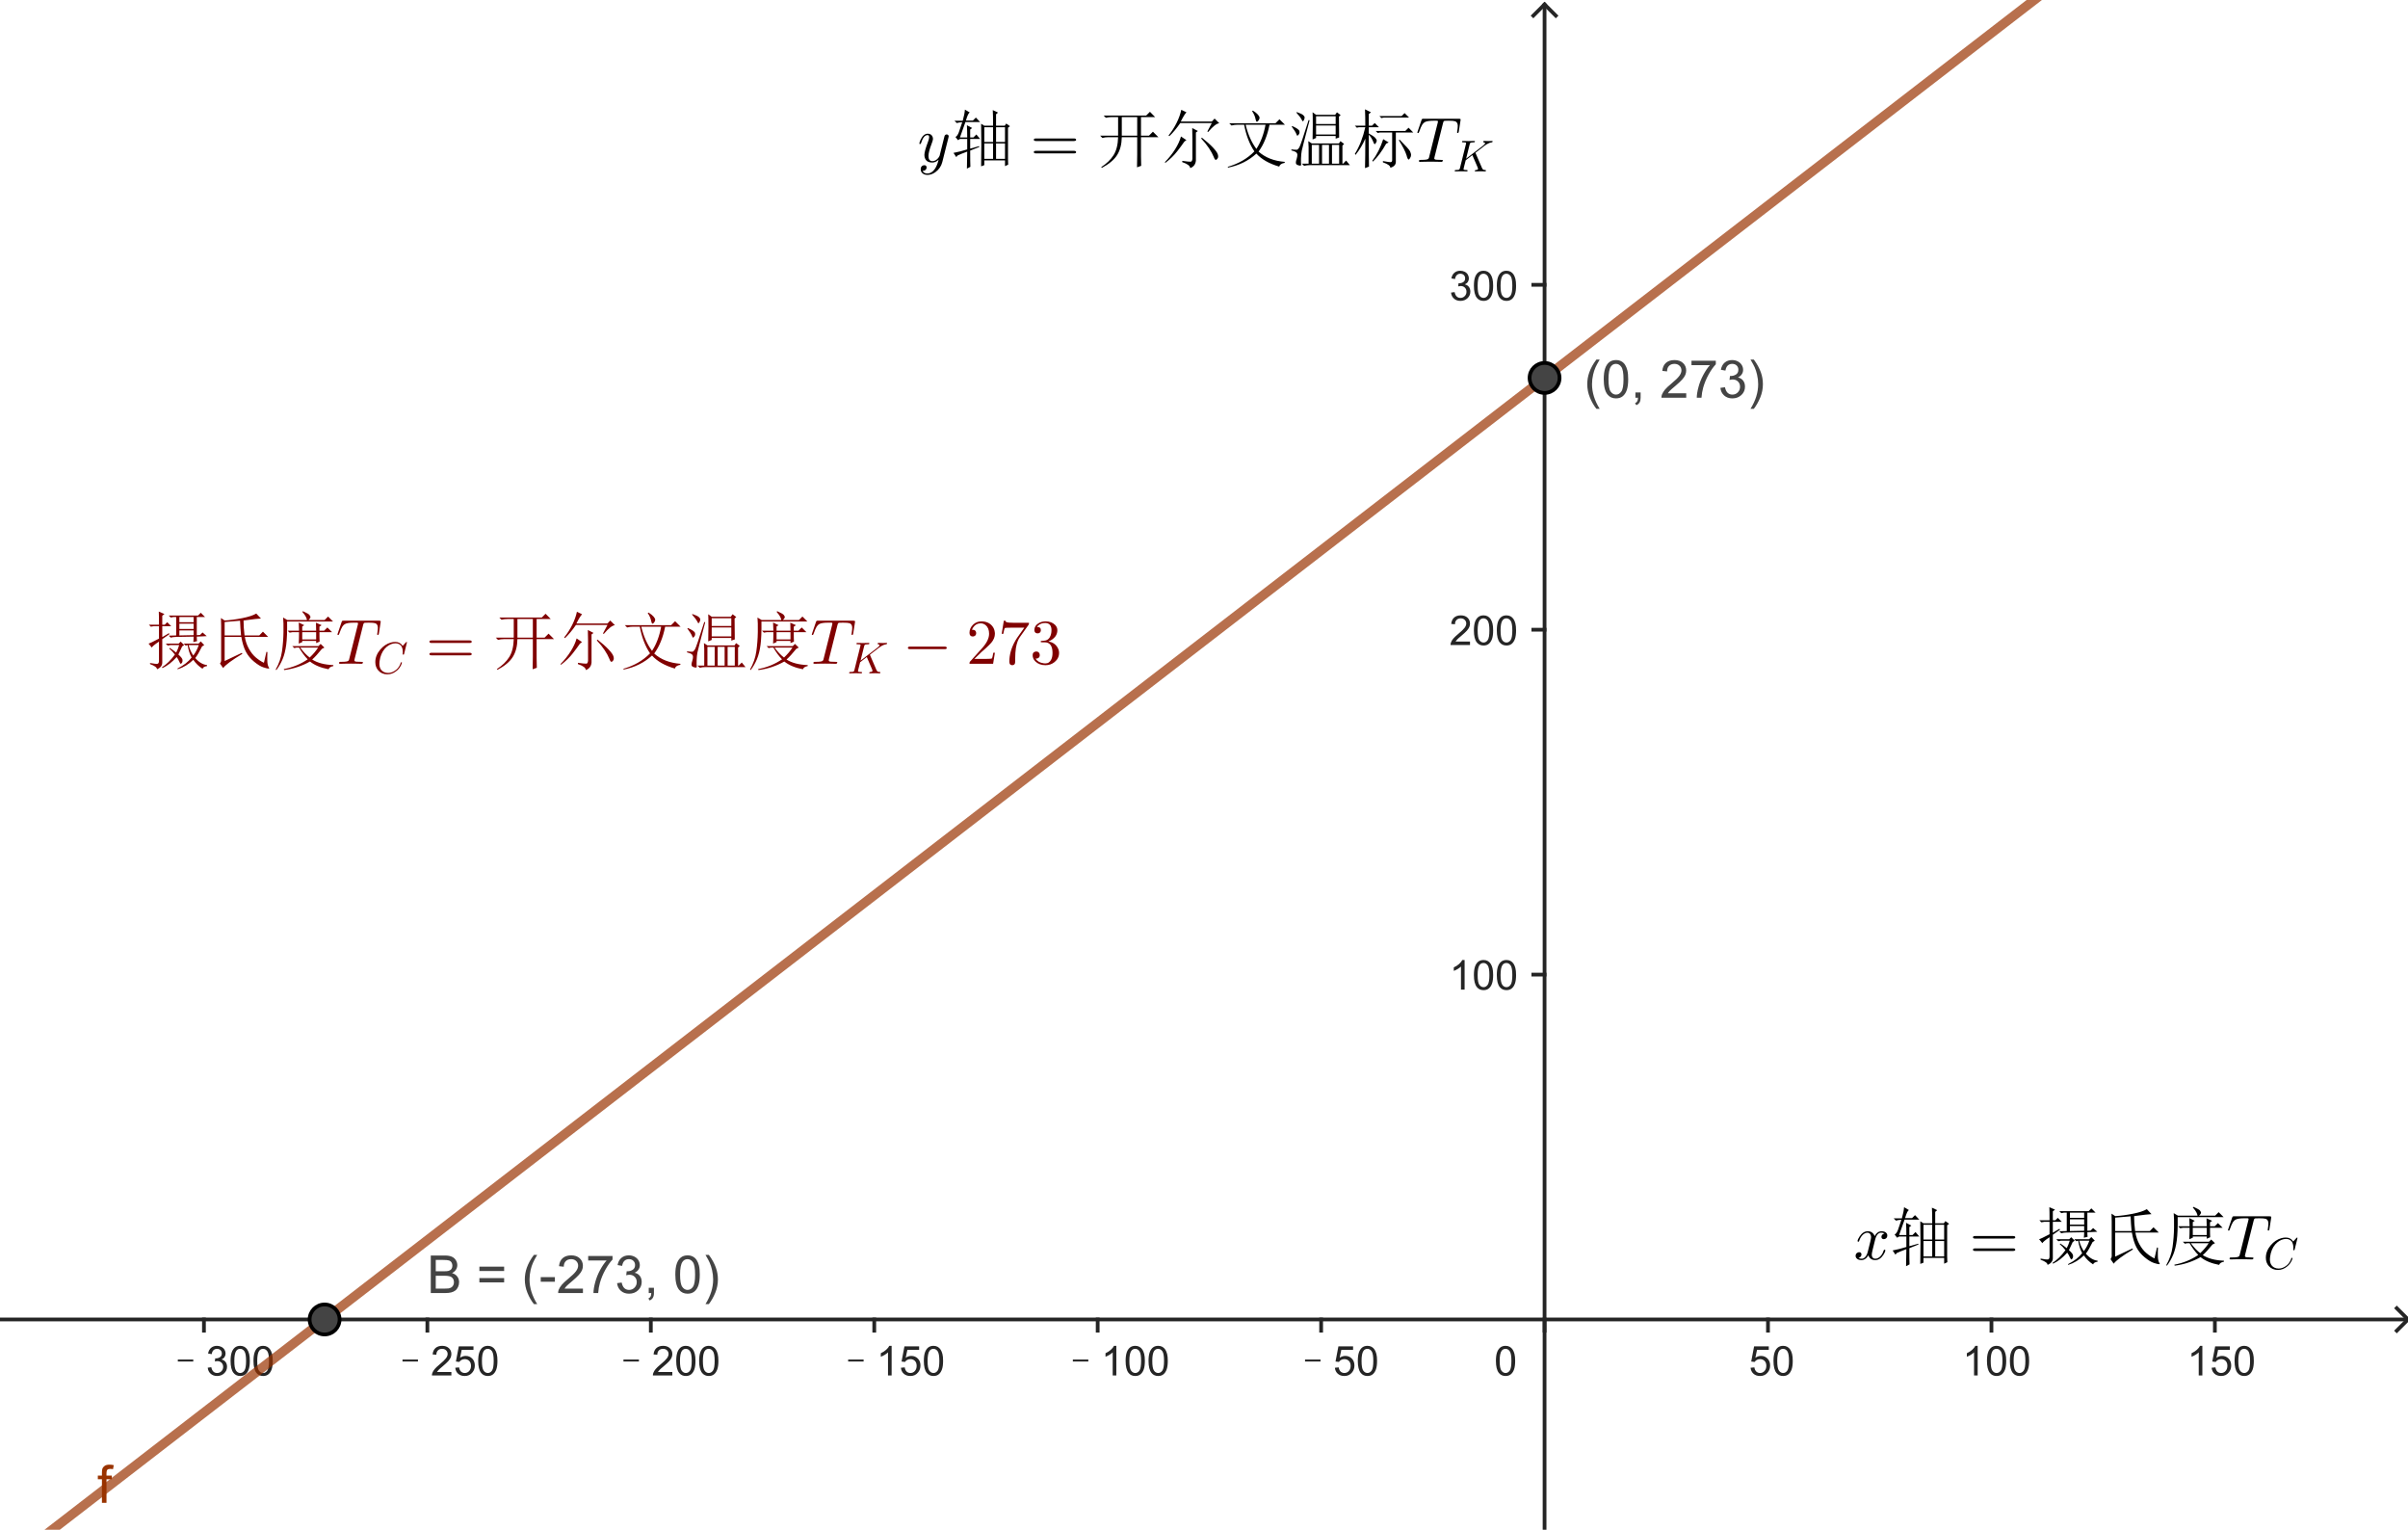 <?xml version="1.0" encoding="ISO-8859-1" standalone="no"?>

<svg 
     version="1.1"
     baseProfile="full"
     xmlns="http://www.w3.org/2000/svg"
     xmlns:xlink="http://www.w3.org/1999/xlink"
     xmlns:ev="http://www.w3.org/2001/xml-events"
     width="53.969cm"
     height="34.275cm"
     viewBox="0 0 643 408"
     >
<title>

</title>
<g stroke-linejoin="miter" stroke-dashoffset="0" stroke-dasharray="none" stroke-width="1" stroke-miterlimit="10.000" stroke-linecap="square">
<clipPath id="clip15620a08-2505-4479-adcb-0d7ace81e774">
  <path d="M 0 0 L 0 409.00 L 644.00 409.00 L 644.00 0 z"/>
</clipPath>
<g clip-path="url(#clip1)">
<g stroke-linecap="butt" fill="none" stroke-opacity="1" stroke="#252525">
  <path d="M 412.44 2 L 412.44 409.00"/>
</g> <!-- drawing style -->
</g> <!-- clip1 -->
<clipPath id="clip748852e6-ec65-41d6-9b4b-e65edfaf4b6f">
  <path d="M 0 0 L 0 409.00 L 644.00 409.00 L 644.00 0 z"/>
</clipPath>
<g clip-path="url(#clip2)">
<g stroke-linecap="butt" fill="none" stroke-opacity="1" stroke="#252525">
  <path d="M 412.44 1 L 409.44 4"/>
</g> <!-- drawing style -->
</g> <!-- clip2 -->
<clipPath id="clip508268ee-29f1-43cc-9e15-b794cf7e6edb">
  <path d="M 0 0 L 0 409.00 L 644.00 409.00 L 644.00 0 z"/>
</clipPath>
<g clip-path="url(#clip3)">
<g stroke-linecap="butt" fill="none" stroke-opacity="1" stroke="#252525">
  <path d="M 412.44 1 L 415.44 4"/>
</g> <!-- drawing style -->
</g> <!-- clip3 -->
<clipPath id="clip5e6e8abc-d212-4ed0-8305-d7198e946a92">
  <path d="M 0 0 L 0 409.00 L 644.00 409.00 L 644.00 0 z"/>
</clipPath>
<g clip-path="url(#clip4)">
<g stroke-linecap="butt" fill="none" stroke-opacity="1" stroke="#252525">
  <path d="M 0 352.05 L 642.00 352.05"/>
</g> <!-- drawing style -->
</g> <!-- clip4 -->
<clipPath id="clip31ef9c20-07da-4123-ad95-ed3c402d34b3">
  <path d="M 0 0 L 0 409.00 L 644.00 409.00 L 644.00 0 z"/>
</clipPath>
<g clip-path="url(#clip5)">
<g stroke-linecap="butt" fill="none" stroke-opacity="1" stroke="#252525">
  <path d="M 643.00 352.05 L 640.00 349.05"/>
</g> <!-- drawing style -->
</g> <!-- clip5 -->
<clipPath id="clipb90a7c29-b1e7-4d42-88ac-eb82726eb81a">
  <path d="M 0 0 L 0 409.00 L 644.00 409.00 L 644.00 0 z"/>
</clipPath>
<g clip-path="url(#clip6)">
<g stroke-linecap="butt" fill="none" stroke-opacity="1" stroke="#252525">
  <path d="M 643.00 352.05 L 640.00 355.05"/>
</g> <!-- drawing style -->
</g> <!-- clip6 -->
<clipPath id="clip8c389b1f-b183-455d-89dd-0cd3e8844ca6">
  <path d="M 0 0 L 0 409.00 L 644.00 409.00 L 644.00 0 z"/>
</clipPath>
<g clip-path="url(#clip7)">
<g fill-opacity="1" fill-rule="nonzero" stroke="none" fill="#252525">
  <path d="M 47.484 363.27 L 47.484 362.75 L 51.609 362.75 L 51.609 363.27 L 47.484 363.27 z M 55.469 364.92 L 56.422 364.80 Q 56.594 365.61 56.992 365.98 Q 57.391 366.34 57.969 366.34 Q 58.656 366.34 59.125 365.87 Q 59.594 365.39 59.594 364.70 Q 59.594 364.03 59.156 363.60 Q 58.719 363.17 58.047 363.17 Q 57.781 363.17 57.375 363.27 L 57.469 362.42 Q 57.578 362.44 57.625 362.44 Q 58.250 362.44 58.742 362.12 Q 59.234 361.80 59.234 361.12 Q 59.234 360.59 58.875 360.24 Q 58.516 359.89 57.953 359.89 Q 57.391 359.89 57.016 360.24 Q 56.641 360.59 56.531 361.31 L 55.562 361.14 Q 55.734 360.16 56.367 359.62 Q 57.000 359.09 57.922 359.09 Q 58.578 359.09 59.117 359.37 Q 59.656 359.64 59.945 360.12 Q 60.234 360.61 60.234 361.14 Q 60.234 361.66 59.961 362.07 Q 59.688 362.48 59.141 362.73 Q 59.844 362.89 60.234 363.40 Q 60.625 363.91 60.625 364.67 Q 60.625 365.70 59.867 366.42 Q 59.109 367.14 57.969 367.14 Q 56.922 367.14 56.242 366.52 Q 55.562 365.91 55.469 364.92 z M 61.571 363.11 Q 61.571 361.72 61.860 360.87 Q 62.149 360.02 62.719 359.55 Q 63.290 359.09 64.149 359.09 Q 64.774 359.09 65.250 359.35 Q 65.727 359.61 66.040 360.09 Q 66.352 360.56 66.532 361.26 Q 66.711 361.95 66.711 363.11 Q 66.711 364.50 66.422 365.35 Q 66.133 366.20 65.571 366.67 Q 65.008 367.14 64.149 367.14 Q 63.008 367.14 62.352 366.31 Q 61.571 365.33 61.571 363.11 z M 62.571 363.11 Q 62.571 365.06 63.024 365.70 Q 63.477 366.34 64.149 366.34 Q 64.805 366.34 65.258 365.70 Q 65.711 365.05 65.711 363.11 Q 65.711 361.17 65.258 360.53 Q 64.805 359.89 64.133 359.89 Q 63.461 359.89 63.071 360.45 Q 62.571 361.17 62.571 363.11 z M 67.688 363.11 Q 67.688 361.72 67.978 360.87 Q 68.267 360.02 68.837 359.55 Q 69.407 359.09 70.267 359.09 Q 70.892 359.09 71.368 359.35 Q 71.845 359.61 72.157 360.09 Q 72.470 360.56 72.649 361.26 Q 72.829 361.95 72.829 363.11 Q 72.829 364.50 72.540 365.35 Q 72.251 366.20 71.688 366.67 Q 71.126 367.14 70.267 367.14 Q 69.126 367.14 68.470 366.31 Q 67.688 365.33 67.688 363.11 z M 68.688 363.11 Q 68.688 365.06 69.142 365.70 Q 69.595 366.34 70.267 366.34 Q 70.923 366.34 71.376 365.70 Q 71.829 365.05 71.829 363.11 Q 71.829 361.17 71.376 360.53 Q 70.923 359.89 70.251 359.89 Q 69.579 359.89 69.188 360.45 Q 68.688 361.17 68.688 363.11 z"/>
</g> <!-- drawing style -->
</g> <!-- clip7 -->
<clipPath id="clip9fc4c881-a3e1-497e-a581-c0b1958bb279">
  <path d="M 0 0 L 0 409.00 L 644.00 409.00 L 644.00 0 z"/>
</clipPath>
<g clip-path="url(#clip8)">
<g stroke-linecap="butt" fill="none" stroke-opacity="1" stroke="#252525">
  <path d="M 54.458 352.05 L 54.458 355.05"/>
</g> <!-- drawing style -->
</g> <!-- clip8 -->
<clipPath id="clip686ac48b-2d4c-49ea-9523-a6a9de833626">
  <path d="M 0 0 L 0 409.00 L 644.00 409.00 L 644.00 0 z"/>
</clipPath>
<g clip-path="url(#clip9)">
<g fill-opacity="1" fill-rule="nonzero" stroke="none" fill="#252525">
  <path d="M 107.48 363.27 L 107.48 362.75 L 111.61 362.75 L 111.61 363.27 L 107.48 363.27 z M 120.53 366.08 L 120.53 367.00 L 115.33 367.00 Q 115.33 366.66 115.45 366.33 Q 115.64 365.80 116.08 365.28 Q 116.52 364.77 117.34 364.09 Q 118.62 363.03 119.08 362.42 Q 119.53 361.81 119.53 361.27 Q 119.53 360.69 119.12 360.29 Q 118.72 359.89 118.05 359.89 Q 117.36 359.89 116.94 360.31 Q 116.52 360.73 116.52 361.47 L 115.52 361.38 Q 115.62 360.27 116.29 359.68 Q 116.95 359.09 118.08 359.09 Q 119.20 359.09 119.87 359.72 Q 120.53 360.34 120.53 361.28 Q 120.53 361.75 120.34 362.21 Q 120.14 362.67 119.70 363.17 Q 119.25 363.67 118.20 364.56 Q 117.33 365.28 117.09 365.55 Q 116.84 365.81 116.67 366.08 L 120.53 366.08 z M 121.57 364.94 L 122.59 364.84 Q 122.70 365.59 123.11 365.97 Q 123.52 366.34 124.10 366.34 Q 124.81 366.34 125.29 365.81 Q 125.77 365.28 125.77 364.42 Q 125.77 363.59 125.31 363.12 Q 124.84 362.64 124.09 362.64 Q 123.62 362.64 123.24 362.85 Q 122.87 363.06 122.65 363.39 L 121.74 363.28 L 122.51 359.23 L 126.43 359.23 L 126.43 360.16 L 123.29 360.16 L 122.85 362.27 Q 123.57 361.78 124.35 361.78 Q 125.38 361.78 126.09 362.49 Q 126.79 363.20 126.79 364.33 Q 126.79 365.41 126.16 366.17 Q 125.41 367.14 124.10 367.14 Q 123.02 367.14 122.34 366.54 Q 121.66 365.94 121.57 364.94 z M 127.69 363.11 Q 127.69 361.72 127.98 360.87 Q 128.27 360.02 128.84 359.55 Q 129.41 359.09 130.27 359.09 Q 130.89 359.09 131.37 359.35 Q 131.84 359.61 132.16 360.09 Q 132.47 360.56 132.65 361.26 Q 132.83 361.95 132.83 363.11 Q 132.83 364.50 132.54 365.35 Q 132.25 366.20 131.69 366.67 Q 131.13 367.14 130.27 367.14 Q 129.13 367.14 128.47 366.31 Q 127.69 365.33 127.69 363.11 z M 128.69 363.11 Q 128.69 365.06 129.14 365.70 Q 129.59 366.34 130.27 366.34 Q 130.92 366.34 131.38 365.70 Q 131.83 365.05 131.83 363.11 Q 131.83 361.17 131.38 360.53 Q 130.92 359.89 130.25 359.89 Q 129.58 359.89 129.19 360.45 Q 128.69 361.17 128.69 363.11 z"/>
</g> <!-- drawing style -->
</g> <!-- clip9 -->
<clipPath id="clipf3b15e5c-02f0-45fb-a049-ded995e6662c">
  <path d="M 0 0 L 0 409.00 L 644.00 409.00 L 644.00 0 z"/>
</clipPath>
<g clip-path="url(#clip10)">
<g stroke-linecap="butt" fill="none" stroke-opacity="1" stroke="#252525">
  <path d="M 114.12 352.05 L 114.12 355.05"/>
</g> <!-- drawing style -->
</g> <!-- clip10 -->
<clipPath id="clip220d8d66-ed4e-4029-b2fd-6e925afc4c4f">
  <path d="M 0 0 L 0 409.00 L 644.00 409.00 L 644.00 0 z"/>
</clipPath>
<g clip-path="url(#clip11)">
<g fill-opacity="1" fill-rule="nonzero" stroke="none" fill="#252525">
  <path d="M 166.48 363.27 L 166.48 362.75 L 170.61 362.75 L 170.61 363.27 L 166.48 363.27 z M 179.53 366.08 L 179.53 367.00 L 174.33 367.00 Q 174.33 366.66 174.45 366.33 Q 174.64 365.80 175.08 365.28 Q 175.52 364.77 176.34 364.09 Q 177.62 363.03 178.08 362.42 Q 178.53 361.81 178.53 361.27 Q 178.53 360.69 178.12 360.29 Q 177.72 359.89 177.05 359.89 Q 176.36 359.89 175.94 360.31 Q 175.52 360.73 175.52 361.47 L 174.52 361.38 Q 174.62 360.27 175.29 359.68 Q 175.95 359.09 177.08 359.09 Q 178.20 359.09 178.87 359.72 Q 179.53 360.34 179.53 361.28 Q 179.53 361.75 179.34 362.21 Q 179.14 362.67 178.70 363.17 Q 178.25 363.67 177.20 364.56 Q 176.33 365.28 176.09 365.55 Q 175.84 365.81 175.67 366.08 L 179.53 366.08 z M 180.57 363.11 Q 180.57 361.72 180.86 360.87 Q 181.15 360.02 181.72 359.55 Q 182.29 359.09 183.15 359.09 Q 183.77 359.09 184.25 359.35 Q 184.73 359.61 185.04 360.09 Q 185.35 360.56 185.53 361.26 Q 185.71 361.95 185.71 363.11 Q 185.71 364.50 185.42 365.35 Q 185.13 366.20 184.57 366.67 Q 184.01 367.14 183.15 367.14 Q 182.01 367.14 181.35 366.31 Q 180.57 365.33 180.57 363.11 z M 181.57 363.11 Q 181.57 365.06 182.02 365.70 Q 182.48 366.34 183.15 366.34 Q 183.81 366.34 184.26 365.70 Q 184.71 365.05 184.71 363.11 Q 184.71 361.17 184.26 360.53 Q 183.81 359.89 183.13 359.89 Q 182.46 359.89 182.07 360.45 Q 181.57 361.17 181.57 363.11 z M 186.69 363.11 Q 186.69 361.72 186.98 360.87 Q 187.27 360.02 187.84 359.55 Q 188.41 359.09 189.27 359.09 Q 189.89 359.09 190.37 359.35 Q 190.84 359.61 191.16 360.09 Q 191.47 360.56 191.65 361.26 Q 191.83 361.95 191.83 363.11 Q 191.83 364.50 191.54 365.35 Q 191.25 366.20 190.69 366.67 Q 190.13 367.14 189.27 367.14 Q 188.13 367.14 187.47 366.31 Q 186.69 365.33 186.69 363.11 z M 187.69 363.11 Q 187.69 365.06 188.14 365.70 Q 188.59 366.34 189.27 366.34 Q 189.92 366.34 190.38 365.70 Q 190.83 365.05 190.83 363.11 Q 190.83 361.17 190.38 360.53 Q 189.92 359.89 189.25 359.89 Q 188.58 359.89 188.19 360.45 Q 187.69 361.17 187.69 363.11 z"/>
</g> <!-- drawing style -->
</g> <!-- clip11 -->
<clipPath id="clip604c59a1-7996-42cf-8798-ef4b6f524107">
  <path d="M 0 0 L 0 409.00 L 644.00 409.00 L 644.00 0 z"/>
</clipPath>
<g clip-path="url(#clip12)">
<g stroke-linecap="butt" fill="none" stroke-opacity="1" stroke="#252525">
  <path d="M 173.79 352.05 L 173.79 355.05"/>
</g> <!-- drawing style -->
</g> <!-- clip12 -->
<clipPath id="clipfd980dac-a922-4b32-bad5-ffb6c59cc04e">
  <path d="M 0 0 L 0 409.00 L 644.00 409.00 L 644.00 0 z"/>
</clipPath>
<g clip-path="url(#clip13)">
<g fill-opacity="1" fill-rule="nonzero" stroke="none" fill="#252525">
  <path d="M 226.48 363.27 L 226.48 362.75 L 230.61 362.75 L 230.61 363.27 L 226.48 363.27 z M 238.09 367.00 L 237.12 367.00 L 237.12 360.84 Q 236.78 361.17 236.22 361.51 Q 235.66 361.84 235.20 362.00 L 235.20 361.06 Q 236.02 360.69 236.62 360.15 Q 237.22 359.61 237.47 359.09 L 238.09 359.09 L 238.09 367.00 z M 240.57 364.94 L 241.59 364.84 Q 241.70 365.59 242.11 365.97 Q 242.52 366.34 243.10 366.34 Q 243.81 366.34 244.29 365.81 Q 244.77 365.28 244.77 364.42 Q 244.77 363.59 244.31 363.12 Q 243.84 362.64 243.09 362.64 Q 242.62 362.64 242.24 362.85 Q 241.87 363.06 241.65 363.39 L 240.74 363.28 L 241.51 359.23 L 245.43 359.23 L 245.43 360.16 L 242.29 360.16 L 241.85 362.27 Q 242.57 361.78 243.35 361.78 Q 244.38 361.78 245.09 362.49 Q 245.79 363.20 245.79 364.33 Q 245.79 365.41 245.16 366.17 Q 244.41 367.14 243.10 367.14 Q 242.02 367.14 241.34 366.54 Q 240.66 365.94 240.57 364.94 z M 246.69 363.11 Q 246.69 361.72 246.98 360.87 Q 247.27 360.02 247.84 359.55 Q 248.41 359.09 249.27 359.09 Q 249.89 359.09 250.37 359.35 Q 250.84 359.61 251.16 360.09 Q 251.47 360.56 251.65 361.26 Q 251.83 361.95 251.83 363.11 Q 251.83 364.50 251.54 365.35 Q 251.25 366.20 250.69 366.67 Q 250.13 367.14 249.27 367.14 Q 248.13 367.14 247.47 366.31 Q 246.69 365.33 246.69 363.11 z M 247.69 363.11 Q 247.69 365.06 248.14 365.70 Q 248.59 366.34 249.27 366.34 Q 249.92 366.34 250.38 365.70 Q 250.83 365.05 250.83 363.11 Q 250.83 361.17 250.38 360.53 Q 249.92 359.89 249.25 359.89 Q 248.58 359.89 248.19 360.45 Q 247.69 361.17 247.69 363.11 z"/>
</g> <!-- drawing style -->
</g> <!-- clip13 -->
<clipPath id="clip0b634cc4-d531-42c0-943f-8fd5d606b04c">
  <path d="M 0 0 L 0 409.00 L 644.00 409.00 L 644.00 0 z"/>
</clipPath>
<g clip-path="url(#clip14)">
<g stroke-linecap="butt" fill="none" stroke-opacity="1" stroke="#252525">
  <path d="M 233.45 352.05 L 233.45 355.05"/>
</g> <!-- drawing style -->
</g> <!-- clip14 -->
<clipPath id="clipeca53bb8-8a2f-49b6-8ba9-4a1daec67b04">
  <path d="M 0 0 L 0 409.00 L 644.00 409.00 L 644.00 0 z"/>
</clipPath>
<g clip-path="url(#clip15)">
<g fill-opacity="1" fill-rule="nonzero" stroke="none" fill="#252525">
  <path d="M 286.48 363.27 L 286.48 362.75 L 290.61 362.75 L 290.61 363.27 L 286.48 363.27 z M 298.09 367.00 L 297.12 367.00 L 297.12 360.84 Q 296.78 361.17 296.22 361.51 Q 295.66 361.84 295.20 362.00 L 295.20 361.06 Q 296.02 360.69 296.62 360.15 Q 297.22 359.61 297.47 359.09 L 298.09 359.09 L 298.09 367.00 z M 300.57 363.11 Q 300.57 361.72 300.86 360.87 Q 301.15 360.02 301.72 359.55 Q 302.29 359.09 303.15 359.09 Q 303.77 359.09 304.25 359.35 Q 304.73 359.61 305.04 360.09 Q 305.35 360.56 305.53 361.26 Q 305.71 361.95 305.71 363.11 Q 305.71 364.50 305.42 365.35 Q 305.13 366.20 304.57 366.67 Q 304.01 367.14 303.15 367.14 Q 302.01 367.14 301.35 366.31 Q 300.57 365.33 300.57 363.11 z M 301.57 363.11 Q 301.57 365.06 302.02 365.70 Q 302.48 366.34 303.15 366.34 Q 303.81 366.34 304.26 365.70 Q 304.71 365.05 304.71 363.11 Q 304.71 361.17 304.26 360.53 Q 303.81 359.89 303.13 359.89 Q 302.46 359.89 302.07 360.45 Q 301.57 361.17 301.57 363.11 z M 306.69 363.11 Q 306.69 361.72 306.98 360.87 Q 307.27 360.02 307.84 359.55 Q 308.41 359.09 309.27 359.09 Q 309.89 359.09 310.37 359.35 Q 310.84 359.61 311.16 360.09 Q 311.47 360.56 311.65 361.26 Q 311.83 361.95 311.83 363.11 Q 311.83 364.50 311.54 365.35 Q 311.25 366.20 310.69 366.67 Q 310.13 367.14 309.27 367.14 Q 308.13 367.14 307.47 366.31 Q 306.69 365.33 306.69 363.11 z M 307.69 363.11 Q 307.69 365.06 308.14 365.70 Q 308.59 366.34 309.27 366.34 Q 309.92 366.34 310.38 365.70 Q 310.83 365.05 310.83 363.11 Q 310.83 361.17 310.38 360.53 Q 309.92 359.89 309.25 359.89 Q 308.58 359.89 308.19 360.45 Q 307.69 361.17 307.69 363.11 z"/>
</g> <!-- drawing style -->
</g> <!-- clip15 -->
<clipPath id="clip5a88e379-6662-46f3-810d-cc818b324f24">
  <path d="M 0 0 L 0 409.00 L 644.00 409.00 L 644.00 0 z"/>
</clipPath>
<g clip-path="url(#clip16)">
<g stroke-linecap="butt" fill="none" stroke-opacity="1" stroke="#252525">
  <path d="M 293.11 352.05 L 293.11 355.05"/>
</g> <!-- drawing style -->
</g> <!-- clip16 -->
<clipPath id="clip2458f62b-3035-4508-bab8-4578b2a77076">
  <path d="M 0 0 L 0 409.00 L 644.00 409.00 L 644.00 0 z"/>
</clipPath>
<g clip-path="url(#clip17)">
<g fill-opacity="1" fill-rule="nonzero" stroke="none" fill="#252525">
  <path d="M 348.48 363.27 L 348.48 362.75 L 352.61 362.75 L 352.61 363.27 L 348.48 363.27 z M 356.45 364.94 L 357.47 364.84 Q 357.58 365.59 357.99 365.97 Q 358.41 366.34 358.98 366.34 Q 359.69 366.34 360.17 365.81 Q 360.66 365.28 360.66 364.42 Q 360.66 363.59 360.19 363.12 Q 359.72 362.64 358.97 362.64 Q 358.50 362.64 358.12 362.85 Q 357.75 363.06 357.53 363.39 L 356.62 363.28 L 357.39 359.23 L 361.31 359.23 L 361.31 360.16 L 358.17 360.16 L 357.73 362.27 Q 358.45 361.78 359.23 361.78 Q 360.27 361.78 360.97 362.49 Q 361.67 363.20 361.67 364.33 Q 361.67 365.41 361.05 366.17 Q 360.30 367.14 358.98 367.14 Q 357.91 367.14 357.23 366.54 Q 356.55 365.94 356.45 364.94 z M 362.57 363.11 Q 362.57 361.72 362.86 360.87 Q 363.15 360.02 363.72 359.55 Q 364.29 359.09 365.15 359.09 Q 365.77 359.09 366.25 359.35 Q 366.73 359.61 367.04 360.09 Q 367.35 360.56 367.53 361.26 Q 367.71 361.95 367.71 363.11 Q 367.71 364.50 367.42 365.35 Q 367.13 366.20 366.57 366.67 Q 366.01 367.14 365.15 367.14 Q 364.01 367.14 363.35 366.31 Q 362.57 365.33 362.57 363.11 z M 363.57 363.11 Q 363.57 365.06 364.02 365.70 Q 364.48 366.34 365.15 366.34 Q 365.81 366.34 366.26 365.70 Q 366.71 365.05 366.71 363.11 Q 366.71 361.17 366.26 360.53 Q 365.81 359.89 365.13 359.89 Q 364.46 359.89 364.07 360.45 Q 363.57 361.17 363.57 363.11 z"/>
</g> <!-- drawing style -->
</g> <!-- clip17 -->
<clipPath id="clip229cf054-e097-426d-b78a-171d2f97dfe1">
  <path d="M 0 0 L 0 409.00 L 644.00 409.00 L 644.00 0 z"/>
</clipPath>
<g clip-path="url(#clip18)">
<g stroke-linecap="butt" fill="none" stroke-opacity="1" stroke="#252525">
  <path d="M 352.78 352.05 L 352.78 355.05"/>
</g> <!-- drawing style -->
</g> <!-- clip18 -->
<clipPath id="clipccbac7fd-f6da-432c-a5fb-0461f3c8c97c">
  <path d="M 0 0 L 0 409.00 L 644.00 409.00 L 644.00 0 z"/>
</clipPath>
<g clip-path="url(#clip19)">
<g stroke-linecap="butt" fill="none" stroke-opacity="1" stroke="#252525">
  <path d="M 412.44 352.05 L 412.44 355.05"/>
</g> <!-- drawing style -->
</g> <!-- clip19 -->
<clipPath id="clipcb58b604-b4c0-4983-b9ba-e8598efff6c5">
  <path d="M 0 0 L 0 409.00 L 644.00 409.00 L 644.00 0 z"/>
</clipPath>
<g clip-path="url(#clip20)">
<g fill-opacity="1" fill-rule="nonzero" stroke="none" fill="#252525">
  <path d="M 467.45 364.94 L 468.47 364.84 Q 468.58 365.59 468.99 365.97 Q 469.41 366.34 469.98 366.34 Q 470.69 366.34 471.17 365.81 Q 471.66 365.28 471.66 364.42 Q 471.66 363.59 471.19 363.12 Q 470.72 362.64 469.97 362.64 Q 469.50 362.64 469.12 362.85 Q 468.75 363.06 468.53 363.39 L 467.62 363.28 L 468.39 359.23 L 472.31 359.23 L 472.31 360.16 L 469.17 360.16 L 468.73 362.27 Q 469.45 361.78 470.23 361.78 Q 471.27 361.78 471.97 362.49 Q 472.67 363.20 472.67 364.33 Q 472.67 365.41 472.05 366.17 Q 471.30 367.14 469.98 367.14 Q 468.91 367.14 468.23 366.54 Q 467.55 365.94 467.45 364.94 z M 473.57 363.11 Q 473.57 361.72 473.86 360.87 Q 474.15 360.02 474.72 359.55 Q 475.29 359.09 476.15 359.09 Q 476.77 359.09 477.25 359.35 Q 477.73 359.61 478.04 360.09 Q 478.35 360.56 478.53 361.26 Q 478.71 361.95 478.71 363.11 Q 478.71 364.50 478.42 365.35 Q 478.13 366.20 477.57 366.67 Q 477.01 367.14 476.15 367.14 Q 475.01 367.14 474.35 366.31 Q 473.57 365.33 473.57 363.11 z M 474.57 363.11 Q 474.57 365.06 475.02 365.70 Q 475.48 366.34 476.15 366.34 Q 476.81 366.34 477.26 365.70 Q 477.71 365.05 477.71 363.11 Q 477.71 361.17 477.26 360.53 Q 476.81 359.89 476.13 359.89 Q 475.46 359.89 475.07 360.45 Q 474.57 361.17 474.57 363.11 z"/>
</g> <!-- drawing style -->
</g> <!-- clip20 -->
<clipPath id="clipee93bfde-5efc-44ce-ba57-200090e14b10">
  <path d="M 0 0 L 0 409.00 L 644.00 409.00 L 644.00 0 z"/>
</clipPath>
<g clip-path="url(#clip21)">
<g stroke-linecap="butt" fill="none" stroke-opacity="1" stroke="#252525">
  <path d="M 472.10 352.05 L 472.10 355.05"/>
</g> <!-- drawing style -->
</g> <!-- clip21 -->
<clipPath id="clipbfdf5cea-5894-4dbc-ab2b-72f43abc649f">
  <path d="M 0 0 L 0 409.00 L 644.00 409.00 L 644.00 0 z"/>
</clipPath>
<g clip-path="url(#clip22)">
<g fill-opacity="1" fill-rule="nonzero" stroke="none" fill="#252525">
  <path d="M 528.09 367.00 L 527.12 367.00 L 527.12 360.84 Q 526.78 361.17 526.22 361.51 Q 525.66 361.84 525.20 362.00 L 525.20 361.06 Q 526.02 360.69 526.62 360.15 Q 527.22 359.61 527.47 359.09 L 528.09 359.09 L 528.09 367.00 z M 530.57 363.11 Q 530.57 361.72 530.86 360.87 Q 531.15 360.02 531.72 359.55 Q 532.29 359.09 533.15 359.09 Q 533.77 359.09 534.25 359.35 Q 534.73 359.61 535.04 360.09 Q 535.35 360.56 535.53 361.26 Q 535.71 361.95 535.71 363.11 Q 535.71 364.50 535.42 365.35 Q 535.13 366.20 534.57 366.67 Q 534.01 367.14 533.15 367.14 Q 532.01 367.14 531.35 366.31 Q 530.57 365.33 530.57 363.11 z M 531.57 363.11 Q 531.57 365.06 532.02 365.70 Q 532.48 366.34 533.15 366.34 Q 533.81 366.34 534.26 365.70 Q 534.71 365.05 534.71 363.11 Q 534.71 361.17 534.26 360.53 Q 533.81 359.89 533.13 359.89 Q 532.46 359.89 532.07 360.45 Q 531.57 361.17 531.57 363.11 z M 536.69 363.11 Q 536.69 361.72 536.98 360.87 Q 537.27 360.02 537.84 359.55 Q 538.41 359.09 539.27 359.09 Q 539.89 359.09 540.37 359.35 Q 540.84 359.61 541.16 360.09 Q 541.47 360.56 541.65 361.26 Q 541.83 361.95 541.83 363.11 Q 541.83 364.50 541.54 365.35 Q 541.25 366.20 540.69 366.67 Q 540.13 367.14 539.27 367.14 Q 538.13 367.14 537.47 366.31 Q 536.69 365.33 536.69 363.11 z M 537.69 363.11 Q 537.69 365.06 538.14 365.70 Q 538.59 366.34 539.27 366.34 Q 539.92 366.34 540.38 365.70 Q 540.83 365.05 540.83 363.11 Q 540.83 361.17 540.38 360.53 Q 539.92 359.89 539.25 359.89 Q 538.58 359.89 538.19 360.45 Q 537.69 361.17 537.69 363.11 z"/>
</g> <!-- drawing style -->
</g> <!-- clip22 -->
<clipPath id="clip117cb424-713b-44cc-8a45-b2be00c1fe78">
  <path d="M 0 0 L 0 409.00 L 644.00 409.00 L 644.00 0 z"/>
</clipPath>
<g clip-path="url(#clip23)">
<g stroke-linecap="butt" fill="none" stroke-opacity="1" stroke="#252525">
  <path d="M 531.77 352.05 L 531.77 355.05"/>
</g> <!-- drawing style -->
</g> <!-- clip23 -->
<clipPath id="clip273d6d1a-3f0e-4e85-bb61-cf4921401ae2">
  <path d="M 0 0 L 0 409.00 L 644.00 409.00 L 644.00 0 z"/>
</clipPath>
<g clip-path="url(#clip24)">
<g fill-opacity="1" fill-rule="nonzero" stroke="none" fill="#252525">
  <path d="M 588.09 367.00 L 587.12 367.00 L 587.12 360.84 Q 586.78 361.17 586.22 361.51 Q 585.66 361.84 585.20 362.00 L 585.20 361.06 Q 586.02 360.69 586.62 360.15 Q 587.22 359.61 587.47 359.09 L 588.09 359.09 L 588.09 367.00 z M 590.57 364.94 L 591.59 364.84 Q 591.70 365.59 592.11 365.97 Q 592.52 366.34 593.10 366.34 Q 593.81 366.34 594.29 365.81 Q 594.77 365.28 594.77 364.42 Q 594.77 363.59 594.31 363.12 Q 593.84 362.64 593.09 362.64 Q 592.62 362.64 592.24 362.85 Q 591.87 363.06 591.65 363.39 L 590.74 363.28 L 591.51 359.23 L 595.43 359.23 L 595.43 360.16 L 592.29 360.16 L 591.85 362.27 Q 592.57 361.78 593.35 361.78 Q 594.38 361.78 595.09 362.49 Q 595.79 363.20 595.79 364.33 Q 595.79 365.41 595.16 366.17 Q 594.41 367.14 593.10 367.14 Q 592.02 367.14 591.34 366.54 Q 590.66 365.94 590.57 364.94 z M 596.69 363.11 Q 596.69 361.72 596.98 360.87 Q 597.27 360.02 597.84 359.55 Q 598.41 359.09 599.27 359.09 Q 599.89 359.09 600.37 359.35 Q 600.84 359.61 601.16 360.09 Q 601.47 360.56 601.65 361.26 Q 601.83 361.95 601.83 363.11 Q 601.83 364.50 601.54 365.35 Q 601.25 366.20 600.69 366.67 Q 600.13 367.14 599.27 367.14 Q 598.13 367.14 597.47 366.31 Q 596.69 365.33 596.69 363.11 z M 597.69 363.11 Q 597.69 365.06 598.14 365.70 Q 598.59 366.34 599.27 366.34 Q 599.92 366.34 600.38 365.70 Q 600.83 365.05 600.83 363.11 Q 600.83 361.17 600.38 360.53 Q 599.92 359.89 599.25 359.89 Q 598.58 359.89 598.19 360.45 Q 597.69 361.17 597.69 363.11 z"/>
</g> <!-- drawing style -->
</g> <!-- clip24 -->
<clipPath id="clip58e00b9c-b10a-426d-8902-c13ac1d1bd24">
  <path d="M 0 0 L 0 409.00 L 644.00 409.00 L 644.00 0 z"/>
</clipPath>
<g clip-path="url(#clip25)">
<g stroke-linecap="butt" fill="none" stroke-opacity="1" stroke="#252525">
  <path d="M 591.43 352.05 L 591.43 355.05"/>
</g> <!-- drawing style -->
</g> <!-- clip25 -->
<clipPath id="clip1b8c9bd2-535e-4f4c-9eb2-687f0946f013">
  <path d="M 0 0 L 0 409.00 L 644.00 409.00 L 644.00 0 z"/>
</clipPath>
<g clip-path="url(#clip26)">
<g stroke-linecap="butt" fill="none" stroke-opacity="1" stroke="#252525">
  <path d="M 409.44 259.99 L 412.44 259.99"/>
</g> <!-- drawing style -->
</g> <!-- clip26 -->
<clipPath id="clipe8cb0835-4528-41ce-b97b-6a9afd8b68b1">
  <path d="M 0 0 L 0 409.00 L 644.00 409.00 L 644.00 0 z"/>
</clipPath>
<g clip-path="url(#clip27)">
<g stroke-linecap="butt" fill="none" stroke-opacity="1" stroke="#252525">
  <path d="M 409.44 167.92 L 412.44 167.92"/>
</g> <!-- drawing style -->
</g> <!-- clip27 -->
<clipPath id="clip3b499689-5f27-44d1-8efd-e04cedfb09f0">
  <path d="M 0 0 L 0 409.00 L 644.00 409.00 L 644.00 0 z"/>
</clipPath>
<g clip-path="url(#clip28)">
<g stroke-linecap="butt" fill="none" stroke-opacity="1" stroke="#252525">
  <path d="M 409.44 75.852 L 412.44 75.852"/>
</g> <!-- drawing style -->
</g> <!-- clip28 -->
<clipPath id="clip5764238d-832b-46f0-bb99-530726044c4f">
  <path d="M 0 0 L 0 409.00 L 644.00 409.00 L 644.00 0 z"/>
</clipPath>
<g clip-path="url(#clip29)">
<g fill-opacity="1" fill-rule="nonzero" stroke="none" fill="#252525">
  <path d="M 391.09 264.00 L 390.12 264.00 L 390.12 257.84 Q 389.78 258.17 389.22 258.51 Q 388.66 258.84 388.20 259.00 L 388.20 258.06 Q 389.02 257.69 389.62 257.15 Q 390.22 256.61 390.47 256.09 L 391.09 256.09 L 391.09 264.00 z M 393.57 260.11 Q 393.57 258.72 393.86 257.87 Q 394.15 257.02 394.72 256.55 Q 395.29 256.09 396.15 256.09 Q 396.77 256.09 397.25 256.35 Q 397.73 256.61 398.04 257.09 Q 398.35 257.56 398.53 258.26 Q 398.71 258.95 398.71 260.11 Q 398.71 261.50 398.42 262.35 Q 398.13 263.20 397.57 263.67 Q 397.01 264.14 396.15 264.14 Q 395.01 264.14 394.35 263.31 Q 393.57 262.33 393.57 260.11 z M 394.57 260.11 Q 394.57 262.06 395.02 262.70 Q 395.48 263.34 396.15 263.34 Q 396.81 263.34 397.26 262.70 Q 397.71 262.05 397.71 260.11 Q 397.71 258.17 397.26 257.53 Q 396.81 256.89 396.13 256.89 Q 395.46 256.89 395.07 257.45 Q 394.57 258.17 394.57 260.11 z M 399.69 260.11 Q 399.69 258.72 399.98 257.87 Q 400.27 257.02 400.84 256.55 Q 401.41 256.09 402.27 256.09 Q 402.89 256.09 403.37 256.35 Q 403.84 256.61 404.16 257.09 Q 404.47 257.56 404.65 258.26 Q 404.83 258.95 404.83 260.11 Q 404.83 261.50 404.54 262.35 Q 404.25 263.20 403.69 263.67 Q 403.13 264.14 402.27 264.14 Q 401.13 264.14 400.47 263.31 Q 399.69 262.33 399.69 260.11 z M 400.69 260.11 Q 400.69 262.06 401.14 262.70 Q 401.59 263.34 402.27 263.34 Q 402.92 263.34 403.38 262.70 Q 403.83 262.05 403.83 260.11 Q 403.83 258.17 403.38 257.53 Q 402.92 256.89 402.25 256.89 Q 401.58 256.89 401.19 257.45 Q 400.69 258.17 400.69 260.11 z"/>
</g> <!-- drawing style -->
</g> <!-- clip29 -->
<clipPath id="clip37d2c562-2b91-4e44-ab34-bb43d7291766">
  <path d="M 0 0 L 0 409.00 L 644.00 409.00 L 644.00 0 z"/>
</clipPath>
<g clip-path="url(#clip30)">
<g fill-opacity="1" fill-rule="nonzero" stroke="none" fill="#252525">
  <path d="M 392.53 171.08 L 392.53 172.00 L 387.33 172.00 Q 387.33 171.66 387.45 171.33 Q 387.64 170.80 388.08 170.28 Q 388.52 169.77 389.34 169.09 Q 390.62 168.03 391.08 167.42 Q 391.53 166.81 391.53 166.27 Q 391.53 165.69 391.12 165.29 Q 390.72 164.89 390.05 164.89 Q 389.36 164.89 388.94 165.31 Q 388.52 165.73 388.52 166.47 L 387.52 166.38 Q 387.62 165.27 388.29 164.68 Q 388.95 164.09 390.08 164.09 Q 391.20 164.09 391.87 164.72 Q 392.53 165.34 392.53 166.28 Q 392.53 166.75 392.34 167.21 Q 392.14 167.67 391.70 168.17 Q 391.25 168.67 390.20 169.56 Q 389.33 170.28 389.09 170.55 Q 388.84 170.81 388.67 171.08 L 392.53 171.08 z M 393.57 168.11 Q 393.57 166.72 393.86 165.87 Q 394.15 165.02 394.72 164.55 Q 395.29 164.09 396.15 164.09 Q 396.77 164.09 397.25 164.35 Q 397.73 164.61 398.04 165.09 Q 398.35 165.56 398.53 166.26 Q 398.71 166.95 398.71 168.11 Q 398.71 169.50 398.42 170.35 Q 398.13 171.20 397.57 171.67 Q 397.01 172.14 396.15 172.14 Q 395.01 172.14 394.35 171.31 Q 393.57 170.33 393.57 168.11 z M 394.57 168.11 Q 394.57 170.06 395.02 170.70 Q 395.48 171.34 396.15 171.34 Q 396.81 171.34 397.26 170.70 Q 397.71 170.05 397.71 168.11 Q 397.71 166.17 397.26 165.53 Q 396.81 164.89 396.13 164.89 Q 395.46 164.89 395.07 165.45 Q 394.57 166.17 394.57 168.11 z M 399.69 168.11 Q 399.69 166.72 399.98 165.87 Q 400.27 165.02 400.84 164.55 Q 401.41 164.09 402.27 164.09 Q 402.89 164.09 403.37 164.35 Q 403.84 164.61 404.16 165.09 Q 404.47 165.56 404.65 166.26 Q 404.83 166.95 404.83 168.11 Q 404.83 169.50 404.54 170.35 Q 404.25 171.20 403.69 171.67 Q 403.13 172.14 402.27 172.14 Q 401.13 172.14 400.47 171.31 Q 399.69 170.33 399.69 168.11 z M 400.69 168.11 Q 400.69 170.06 401.14 170.70 Q 401.59 171.34 402.27 171.34 Q 402.92 171.34 403.38 170.70 Q 403.83 170.05 403.83 168.11 Q 403.83 166.17 403.38 165.53 Q 402.92 164.89 402.25 164.89 Q 401.58 164.89 401.19 165.45 Q 400.69 166.17 400.69 168.11 z"/>
</g> <!-- drawing style -->
</g> <!-- clip30 -->
<clipPath id="clip86c68bf5-59fb-4c66-a2ac-72ad33793a06">
  <path d="M 0 0 L 0 409.00 L 644.00 409.00 L 644.00 0 z"/>
</clipPath>
<g clip-path="url(#clip31)">
<g fill-opacity="1" fill-rule="nonzero" stroke="none" fill="#252525">
  <path d="M 387.47 77.922 L 388.42 77.797 Q 388.59 78.609 388.99 78.977 Q 389.39 79.344 389.97 79.344 Q 390.66 79.344 391.12 78.867 Q 391.59 78.391 391.59 77.703 Q 391.59 77.031 391.16 76.602 Q 390.72 76.172 390.05 76.172 Q 389.78 76.172 389.38 76.266 L 389.47 75.422 Q 389.58 75.438 389.62 75.438 Q 390.25 75.438 390.74 75.117 Q 391.23 74.797 391.23 74.125 Q 391.23 73.594 390.88 73.242 Q 390.52 72.891 389.95 72.891 Q 389.39 72.891 389.02 73.242 Q 388.64 73.594 388.53 74.312 L 387.56 74.141 Q 387.73 73.156 388.37 72.625 Q 389.00 72.094 389.92 72.094 Q 390.58 72.094 391.12 72.367 Q 391.66 72.641 391.95 73.125 Q 392.23 73.609 392.23 74.141 Q 392.23 74.656 391.96 75.070 Q 391.69 75.484 391.14 75.734 Q 391.84 75.891 392.23 76.398 Q 392.62 76.906 392.62 77.672 Q 392.62 78.703 391.87 79.422 Q 391.11 80.141 389.97 80.141 Q 388.92 80.141 388.24 79.523 Q 387.56 78.906 387.47 77.922 z M 393.57 76.109 Q 393.57 74.719 393.86 73.867 Q 394.15 73.016 394.72 72.555 Q 395.29 72.094 396.15 72.094 Q 396.77 72.094 397.25 72.352 Q 397.73 72.609 398.04 73.086 Q 398.35 73.562 398.53 74.258 Q 398.71 74.953 398.71 76.109 Q 398.71 77.500 398.42 78.352 Q 398.13 79.203 397.57 79.672 Q 397.01 80.141 396.15 80.141 Q 395.01 80.141 394.35 79.312 Q 393.57 78.328 393.57 76.109 z M 394.57 76.109 Q 394.57 78.062 395.02 78.703 Q 395.48 79.344 396.15 79.344 Q 396.81 79.344 397.26 78.695 Q 397.71 78.047 397.71 76.109 Q 397.71 74.172 397.26 73.531 Q 396.81 72.891 396.13 72.891 Q 395.46 72.891 395.07 73.453 Q 394.57 74.172 394.57 76.109 z M 399.69 76.109 Q 399.69 74.719 399.98 73.867 Q 400.27 73.016 400.84 72.555 Q 401.41 72.094 402.27 72.094 Q 402.89 72.094 403.37 72.352 Q 403.84 72.609 404.16 73.086 Q 404.47 73.562 404.65 74.258 Q 404.83 74.953 404.83 76.109 Q 404.83 77.500 404.54 78.352 Q 404.25 79.203 403.69 79.672 Q 403.13 80.141 402.27 80.141 Q 401.13 80.141 400.47 79.312 Q 399.69 78.328 399.69 76.109 z M 400.69 76.109 Q 400.69 78.062 401.14 78.703 Q 401.59 79.344 402.27 79.344 Q 402.92 79.344 403.38 78.695 Q 403.83 78.047 403.83 76.109 Q 403.83 74.172 403.38 73.531 Q 402.92 72.891 402.25 72.891 Q 401.58 72.891 401.19 73.453 Q 400.69 74.172 400.69 76.109 z"/>
</g> <!-- drawing style -->
</g> <!-- clip31 -->
<clipPath id="clip4fe2d9a9-1791-493d-9d18-6c06fd957a95">
  <path d="M 0 0 L 0 409.00 L 644.00 409.00 L 644.00 0 z"/>
</clipPath>
<g clip-path="url(#clip32)">
<g fill-opacity="1" fill-rule="nonzero" stroke="none" fill="#252525">
  <path d="M 399.45 363.11 Q 399.45 361.72 399.74 360.87 Q 400.03 360.02 400.60 359.55 Q 401.17 359.09 402.03 359.09 Q 402.66 359.09 403.13 359.35 Q 403.61 359.61 403.92 360.09 Q 404.23 360.56 404.41 361.26 Q 404.59 361.95 404.59 363.11 Q 404.59 364.50 404.30 365.35 Q 404.02 366.20 403.45 366.67 Q 402.89 367.14 402.03 367.14 Q 400.89 367.14 400.23 366.31 Q 399.45 365.33 399.45 363.11 z M 400.45 363.11 Q 400.45 365.06 400.91 365.70 Q 401.36 366.34 402.03 366.34 Q 402.69 366.34 403.14 365.70 Q 403.59 365.05 403.59 363.11 Q 403.59 361.17 403.14 360.53 Q 402.69 359.89 402.02 359.89 Q 401.34 359.89 400.95 360.45 Q 400.45 361.17 400.45 363.11 z"/>
</g> <!-- drawing style -->
</g> <!-- clip32 -->
<g id="misc">
</g><!-- misc -->
<g id="layer0">
<clipPath id="clipcffa3fa6-fcb9-442a-8233-17f7113a08a8">
  <path d="M 0 0 L 0 409.00 L 644.00 409.00 L 644.00 0 z"/>
</clipPath>
<g clip-path="url(#clip33)">
<g stroke-linejoin="round" stroke-width="2.5" stroke-linecap="round" fill="none" stroke-opacity=".698" stroke="#993300">
  <path d="M 6.389 414.00 L 549.45 -5"/>
<title>直线 f</title>
<desc>f: y = x + 273</desc>

</g> <!-- drawing style -->
</g> <!-- clip33 -->
<clipPath id="clip948d7cd3-f8b1-4ac2-9c5b-34988cd4e62d">
  <path d="M 0 0 L 0 409.00 L 644.00 409.00 L 644.00 0 z"/>
</clipPath>
<g clip-path="url(#clip34)">
<g fill-opacity="1" fill-rule="nonzero" stroke="none" fill="#993300">
  <path d="M 27.219 401.00 L 27.219 394.70 L 26.125 394.70 L 26.125 393.73 L 27.219 393.73 L 27.219 392.97 Q 27.219 392.23 27.344 391.88 Q 27.531 391.41 27.977 391.11 Q 28.422 390.81 29.234 390.81 Q 29.750 390.81 30.375 390.94 L 30.188 392.00 Q 29.812 391.94 29.469 391.94 Q 28.906 391.94 28.672 392.17 Q 28.438 392.41 28.438 393.06 L 28.438 393.73 L 29.859 393.73 L 29.859 394.70 L 28.438 394.70 L 28.438 401.00 L 27.219 401.00 z"/>
<title>直线 f</title>
<desc>f: y = x + 273</desc>

</g> <!-- drawing style -->
</g> <!-- clip34 -->
<clipPath id="clip8b4c357a-b02e-4035-a5ff-29c0b579b028">
  <path d="M 0 0 L 0 409.00 L 644.00 409.00 L 644.00 0 z"/>
</clipPath>
<g clip-path="url(#clip35)">
<g fill-opacity="1" fill-rule="nonzero" stroke="none" fill="#444444">
  <path d="M 416.44 100.71 C 416.44 102.92 414.65 104.71 412.44 104.71 C 410.23 104.71 408.44 102.92 408.44 100.71 C 408.44 98.501 410.23 96.711 412.44 96.711 C 414.65 96.711 416.44 98.501 416.44 100.71 z"/>
<title>点 A</title>
<desc>点 A: f 与 y轴 的交点</desc>

</g> <!-- drawing style -->
</g> <!-- clip35 -->
<clipPath id="clip80513a4f-b05f-42f5-b0f8-ae450c04d90e">
  <path d="M 0 0 L 0 409.00 L 644.00 409.00 L 644.00 0 z"/>
</clipPath>
<g clip-path="url(#clip36)">
<g stroke-linejoin="round" stroke-linecap="round" fill="none" stroke-opacity="1" stroke="#000000">
  <path d="M 416.44 100.71 C 416.44 102.92 414.65 104.71 412.44 104.71 C 410.23 104.71 408.44 102.92 408.44 100.71 C 408.44 98.501 410.23 96.711 412.44 96.711 C 414.65 96.711 416.44 98.501 416.44 100.71 z"/>
<title>点 A</title>
<desc>点 A: f 与 y轴 的交点</desc>

</g> <!-- drawing style -->
</g> <!-- clip36 -->
<clipPath id="clip8c3e0019-2cf6-4293-8da8-a35affd71f6c">
  <path d="M 0 0 L 0 409.00 L 644.00 409.00 L 644.00 0 z"/>
</clipPath>
<g clip-path="url(#clip37)">
<g fill-opacity="1" fill-rule="nonzero" stroke="none" fill="#444444">
  <path d="M 426.28 108.95 Q 425.25 107.66 424.55 105.94 Q 423.84 104.22 423.84 102.38 Q 423.84 100.75 424.38 99.250 Q 424.98 97.516 426.28 95.812 L 427.16 95.812 Q 426.33 97.234 426.06 97.844 Q 425.64 98.781 425.41 99.812 Q 425.11 101.08 425.11 102.38 Q 425.11 105.67 427.16 108.95 L 426.28 108.95 z M 428.24 101.06 Q 428.24 99.281 428.61 98.195 Q 428.97 97.109 429.69 96.523 Q 430.41 95.938 431.51 95.938 Q 432.32 95.938 432.93 96.266 Q 433.54 96.594 433.94 97.203 Q 434.33 97.812 434.55 98.688 Q 434.77 99.562 434.77 101.06 Q 434.77 102.83 434.41 103.91 Q 434.05 104.98 433.33 105.58 Q 432.62 106.17 431.51 106.17 Q 430.07 106.17 429.24 105.12 Q 428.24 103.88 428.24 101.06 z M 429.51 101.06 Q 429.51 103.53 430.08 104.34 Q 430.66 105.16 431.51 105.16 Q 432.37 105.16 432.94 104.34 Q 433.52 103.52 433.52 101.06 Q 433.52 98.578 432.94 97.766 Q 432.37 96.953 431.49 96.953 Q 430.65 96.953 430.15 97.672 Q 429.51 98.594 429.51 101.06 z M 436.70 106.00 L 436.70 104.59 L 438.09 104.59 L 438.09 106.00 Q 438.09 106.77 437.82 107.24 Q 437.54 107.72 436.95 107.98 L 436.60 107.45 Q 437.00 107.28 437.18 106.95 Q 437.37 106.62 437.39 106.00 L 436.70 106.00 z M 450.27 104.81 L 450.27 106.00 L 443.65 106.00 Q 443.63 105.56 443.79 105.14 Q 444.06 104.47 444.61 103.81 Q 445.17 103.16 446.21 102.30 Q 447.85 100.95 448.42 100.17 Q 448.99 99.391 448.99 98.688 Q 448.99 97.953 448.47 97.453 Q 447.95 96.953 447.12 96.953 Q 446.23 96.953 445.69 97.484 Q 445.15 98.016 445.15 98.969 L 443.88 98.828 Q 444.01 97.422 444.86 96.680 Q 445.71 95.938 447.13 95.938 Q 448.59 95.938 449.42 96.734 Q 450.26 97.531 450.26 98.719 Q 450.26 99.328 450.02 99.906 Q 449.77 100.48 449.20 101.12 Q 448.63 101.77 447.31 102.89 Q 446.20 103.81 445.88 104.15 Q 445.57 104.48 445.37 104.81 L 450.27 104.81 z M 451.67 97.297 L 451.67 96.109 L 458.17 96.109 L 458.17 97.062 Q 457.20 98.078 456.26 99.766 Q 455.33 101.45 454.81 103.25 Q 454.45 104.50 454.34 106.00 L 453.08 106.00 Q 453.09 104.81 453.54 103.14 Q 453.98 101.47 454.82 99.914 Q 455.65 98.359 456.59 97.297 L 451.67 97.297 z M 459.39 103.36 L 460.61 103.19 Q 460.83 104.23 461.34 104.70 Q 461.85 105.16 462.58 105.16 Q 463.46 105.16 464.05 104.55 Q 464.64 103.95 464.64 103.06 Q 464.64 102.22 464.09 101.67 Q 463.53 101.12 462.69 101.12 Q 462.33 101.12 461.82 101.25 L 461.96 100.17 Q 462.08 100.19 462.14 100.19 Q 462.94 100.19 463.57 99.781 Q 464.19 99.375 464.19 98.516 Q 464.19 97.844 463.74 97.398 Q 463.28 96.953 462.55 96.953 Q 461.83 96.953 461.35 97.398 Q 460.88 97.844 460.74 98.750 L 459.52 98.531 Q 459.74 97.297 460.53 96.617 Q 461.33 95.938 462.52 95.938 Q 463.35 95.938 464.03 96.289 Q 464.72 96.641 465.09 97.250 Q 465.46 97.859 465.46 98.547 Q 465.46 99.188 465.11 99.719 Q 464.77 100.25 464.08 100.58 Q 464.97 100.78 465.46 101.42 Q 465.96 102.06 465.96 103.05 Q 465.96 104.36 465.00 105.27 Q 464.03 106.17 462.58 106.17 Q 461.25 106.17 460.39 105.39 Q 459.52 104.61 459.39 103.36 z M 468.32 108.95 L 467.43 108.95 Q 469.48 105.67 469.48 102.38 Q 469.48 101.09 469.18 99.828 Q 468.95 98.797 468.54 97.859 Q 468.27 97.250 467.43 95.812 L 468.32 95.812 Q 469.60 97.516 470.21 99.250 Q 470.74 100.75 470.74 102.38 Q 470.74 104.22 470.03 105.94 Q 469.32 107.66 468.32 108.95 z"/>
<title>点 A</title>
<desc>点 A: f 与 y轴 的交点</desc>

</g> <!-- drawing style -->
</g> <!-- clip37 -->
<clipPath id="clip3cc332e5-da7d-4520-b0bb-8897ab8bf8d1">
  <path d="M 0 0 L 0 409.00 L 644.00 409.00 L 644.00 0 z"/>
</clipPath>
<g clip-path="url(#clip38)">
<g fill-opacity="1" fill-rule="nonzero" stroke="none" fill="#444444">
  <path d="M 90.676 352.05 C 90.676 354.26 88.885 356.05 86.676 356.05 C 84.467 356.05 82.676 354.26 82.676 352.05 C 82.676 349.85 84.467 348.05 86.676 348.05 C 88.885 348.05 90.676 349.85 90.676 352.05 z"/>
<title>点 B</title>
<desc>点 B: f 与 x轴 的交点</desc>

</g> <!-- drawing style -->
</g> <!-- clip38 -->
<clipPath id="clipae27513a-897a-40b3-939f-f6a1560e0501">
  <path d="M 0 0 L 0 409.00 L 644.00 409.00 L 644.00 0 z"/>
</clipPath>
<g clip-path="url(#clip39)">
<g stroke-linejoin="round" stroke-linecap="round" fill="none" stroke-opacity="1" stroke="#000000">
  <path d="M 90.676 352.05 C 90.676 354.26 88.885 356.05 86.676 356.05 C 84.467 356.05 82.676 354.26 82.676 352.05 C 82.676 349.85 84.467 348.05 86.676 348.05 C 88.885 348.05 90.676 349.85 90.676 352.05 z"/>
<title>点 B</title>
<desc>点 B: f 与 x轴 的交点</desc>

</g> <!-- drawing style -->
</g> <!-- clip39 -->
<clipPath id="clipdefcdbb2-a2a0-4e70-9c7a-98af36dbdfc4">
  <path d="M 0 0 L 0 409.00 L 644.00 409.00 L 644.00 0 z"/>
</clipPath>
<g clip-path="url(#clip40)">
<g fill-opacity="1" fill-rule="nonzero" stroke="none" fill="#444444">
  <path d="M 115.03 345.00 L 115.03 334.98 L 118.78 334.98 Q 119.94 334.98 120.63 335.29 Q 121.33 335.59 121.72 336.22 Q 122.11 336.84 122.11 337.55 Q 122.11 338.19 121.76 338.75 Q 121.41 339.31 120.70 339.67 Q 121.61 339.94 122.10 340.58 Q 122.59 341.22 122.59 342.09 Q 122.59 342.80 122.30 343.41 Q 122.00 344.02 121.56 344.34 Q 121.12 344.67 120.46 344.84 Q 119.80 345.00 118.84 345.00 L 115.03 345.00 z M 116.36 339.19 L 118.52 339.19 Q 119.41 339.19 119.78 339.08 Q 120.30 338.92 120.55 338.57 Q 120.80 338.22 120.80 337.70 Q 120.80 337.20 120.56 336.82 Q 120.33 336.44 119.88 336.30 Q 119.44 336.16 118.36 336.16 L 116.36 336.16 L 116.36 339.19 z M 116.36 343.81 L 118.84 343.81 Q 119.48 343.81 119.75 343.77 Q 120.20 343.69 120.52 343.49 Q 120.83 343.30 121.02 342.94 Q 121.22 342.58 121.22 342.09 Q 121.22 341.53 120.93 341.12 Q 120.64 340.70 120.13 340.54 Q 119.62 340.38 118.67 340.38 L 116.36 340.38 L 116.36 343.81 z M 134.62 339.11 L 128.01 339.11 L 128.01 337.95 L 134.62 337.95 L 134.62 339.11 z M 134.62 342.16 L 128.01 342.16 L 128.01 341.00 L 134.62 341.00 L 134.62 342.16 z M 142.57 347.95 Q 141.54 346.66 140.84 344.94 Q 140.14 343.22 140.14 341.38 Q 140.14 339.75 140.67 338.25 Q 141.28 336.52 142.57 334.81 L 143.45 334.81 Q 142.62 336.23 142.36 336.84 Q 141.93 337.78 141.70 338.81 Q 141.40 340.08 141.40 341.38 Q 141.40 344.67 143.45 347.95 L 142.57 347.95 z M 144.39 341.98 L 144.39 340.75 L 148.17 340.75 L 148.17 341.98 L 144.39 341.98 z M 155.66 343.81 L 155.66 345.00 L 149.04 345.00 Q 149.02 344.56 149.18 344.14 Q 149.45 343.47 150.00 342.81 Q 150.55 342.16 151.60 341.30 Q 153.24 339.95 153.81 339.17 Q 154.38 338.39 154.38 337.69 Q 154.38 336.95 153.86 336.45 Q 153.34 335.95 152.51 335.95 Q 151.62 335.95 151.08 336.48 Q 150.54 337.02 150.54 337.97 L 149.27 337.83 Q 149.40 336.42 150.25 335.68 Q 151.10 334.94 152.52 334.94 Q 153.98 334.94 154.81 335.73 Q 155.65 336.53 155.65 337.72 Q 155.65 338.33 155.41 338.91 Q 155.16 339.48 154.59 340.12 Q 154.02 340.77 152.70 341.89 Q 151.59 342.81 151.27 343.15 Q 150.96 343.48 150.76 343.81 L 155.66 343.81 z M 157.06 336.30 L 157.06 335.11 L 163.56 335.11 L 163.56 336.06 Q 162.59 337.08 161.65 338.77 Q 160.72 340.45 160.20 342.25 Q 159.84 343.50 159.73 345.00 L 158.47 345.00 Q 158.48 343.81 158.93 342.14 Q 159.37 340.47 160.21 338.91 Q 161.04 337.36 161.98 336.30 L 157.06 336.30 z M 164.78 342.36 L 166.00 342.19 Q 166.22 343.23 166.73 343.70 Q 167.24 344.16 167.97 344.16 Q 168.85 344.16 169.44 343.55 Q 170.03 342.95 170.03 342.06 Q 170.03 341.22 169.48 340.67 Q 168.92 340.12 168.08 340.12 Q 167.72 340.12 167.21 340.25 L 167.35 339.17 Q 167.47 339.19 167.53 339.19 Q 168.33 339.19 168.96 338.78 Q 169.58 338.38 169.58 337.52 Q 169.58 336.84 169.13 336.40 Q 168.67 335.95 167.94 335.95 Q 167.22 335.95 166.74 336.40 Q 166.27 336.84 166.13 337.75 L 164.91 337.53 Q 165.13 336.30 165.92 335.62 Q 166.72 334.94 167.91 334.94 Q 168.74 334.94 169.42 335.29 Q 170.11 335.64 170.48 336.25 Q 170.85 336.86 170.85 337.55 Q 170.85 338.19 170.50 338.72 Q 170.16 339.25 169.47 339.58 Q 170.36 339.78 170.85 340.42 Q 171.35 341.06 171.35 342.05 Q 171.35 343.36 170.38 344.27 Q 169.42 345.17 167.97 345.17 Q 166.64 345.17 165.78 344.39 Q 164.91 343.61 164.78 342.36 z M 173.23 345.00 L 173.23 343.59 L 174.62 343.59 L 174.62 345.00 Q 174.62 345.77 174.34 346.24 Q 174.07 346.72 173.48 346.98 L 173.13 346.45 Q 173.52 346.28 173.71 345.95 Q 173.90 345.62 173.91 345.00 L 173.23 345.00 z M 180.33 340.06 Q 180.33 338.28 180.70 337.20 Q 181.07 336.11 181.79 335.52 Q 182.50 334.94 183.60 334.94 Q 184.41 334.94 185.02 335.27 Q 185.63 335.59 186.03 336.20 Q 186.43 336.81 186.65 337.69 Q 186.86 338.56 186.86 340.06 Q 186.86 341.83 186.50 342.91 Q 186.15 343.98 185.43 344.58 Q 184.71 345.17 183.60 345.17 Q 182.16 345.17 181.33 344.12 Q 180.33 342.88 180.33 340.06 z M 181.60 340.06 Q 181.60 342.53 182.18 343.34 Q 182.75 344.16 183.60 344.16 Q 184.46 344.16 185.04 343.34 Q 185.61 342.52 185.61 340.06 Q 185.61 337.58 185.04 336.77 Q 184.46 335.95 183.58 335.95 Q 182.74 335.95 182.24 336.67 Q 181.60 337.59 181.60 340.06 z M 189.28 347.95 L 188.38 347.95 Q 190.43 344.67 190.43 341.38 Q 190.43 340.09 190.13 338.83 Q 189.90 337.80 189.49 336.86 Q 189.23 336.25 188.38 334.81 L 189.28 334.81 Q 190.56 336.52 191.17 338.25 Q 191.70 339.75 191.70 341.38 Q 191.70 343.22 190.99 344.94 Q 190.28 346.66 189.28 347.95 z"/>
<title>点 B</title>
<desc>点 B: f 与 x轴 的交点</desc>

</g> <!-- drawing style -->
</g> <!-- clip40 -->
<g transform="matrix(.17, 0, 0, .17, 495.00, 336.02)">
<clipPath id="clipc6e9d278-3093-4f33-a525-3f3378129406">
  <path d="M -2911.8 -1976.6 L -2911.8 429.26 L 876.47 429.26 L 876.47 -1976.6 z"/>
</clipPath>
<g clip-path="url(#clip41)">
<g fill-opacity="1" fill-rule="nonzero" stroke="none" fill="#000000">
  <path d="M 33.406 -30.203 L 30.000 -16.500 Q 28.297 -9.703 28.297 -7.703 Q 28.297 -2.5 32.000 -1.406 Q 32.797 -1.094 33.797 -1.094 Q 38.797 -1.094 42.906 -6.094 Q 45.594 -9.297 47.094 -14.203 Q 47.406 -15.297 48.406 -15.297 Q 49.594 -15.297 49.594 -14.297 Q 49.594 -11.797 46.500 -7.094 Q 41.094 1.094 33.594 1.094 Q 26.797 1.094 23.703 -4.594 Q 23.094 -5.5 22.797 -6.5 Q 20.406 -1.703 16.203 .203 Q 14.297 1.094 12.297 1.094 Q 6.297 1.094 3.906 -2.406 Q 2.906 -3.703 2.906 -5.5 Q 2.906 -9.203 6.094 -10.703 Q 7.203 -11.297 8.406 -11.297 Q 11.406 -11.297 12.000 -8.797 Q 12.094 -8.297 12.094 -7.797 Q 12.094 -4.406 8.703 -2.797 Q 8.094 -2.5 7.406 -2.406 Q 9.5 -1.094 12.406 -1.094 Q 17.703 -1.094 20.797 -8.203 Q 21.406 -9.703 21.906 -11.500 Q 27.297 -31.906 27.297 -35.297 Q 26.703 -41.500 21.906 -42.000 Q 16.703 -42.000 12.406 -36.703 L 12.406 -36.594 Q 12.406 -36.500 12.297 -36.500 Q 10.797 -34.500 9.594 -31.906 Q 9.094 -30.703 8.703 -29.500 L 8.5 -28.906 Q 8.297 -27.797 7.203 -27.797 Q 6 -27.797 6 -28.797 Q 6 -31.297 9.203 -36.000 Q 14.594 -44.203 22.094 -44.203 Q 29.797 -44.203 32.906 -36.594 Q 36.094 -42.797 41.406 -44.000 Q 42.406 -44.203 43.406 -44.203 Q 49.297 -44.203 51.703 -40.906 Q 52.703 -39.500 52.703 -37.594 Q 52.703 -33.500 49.000 -32.094 Q 48.094 -31.797 47.297 -31.797 Q 44.203 -31.797 43.594 -34.500 Q 43.500 -34.906 43.500 -35.297 Q 43.500 -38.297 46.406 -40.000 Q 47.297 -40.500 48.297 -40.703 Q 46.203 -42.000 43.297 -42.000 Q 36.500 -42.000 33.703 -31.406 Q 33.500 -30.797 33.406 -30.203 z"/>
<title>x轴 = 摄氏度 T_C</title>
<desc>text1 = “x轴 = 摄氏度 T_C”</desc>

</g> <!-- drawing style -->
</g> <!-- clip41 -->
</g> <!-- transform -->
<g transform="matrix(1.7, 0, 0, 1.7, 504.72, 336.02)">
<clipPath id="clip5151e320-bfd8-4534-a98b-fab184f2a02e">
  <path d="M -296.90 -197.66 L -296.90 42.926 L 81.927 42.926 L 81.927 -197.66 z"/>
</clipPath>
<g clip-path="url(#clip42)">
<g fill-opacity="1" fill-rule="nonzero" stroke="none" fill="#000000">
  <path d="M 7.078 -2.891 L 7.078 -.469 L 8.484 -.469 L 8.484 -2.891 L 7.078 -2.891 z M 8.953 -.469 Q 8.953 0 8.984 .438 L 8.484 .672 L 8.484 -.234 L 5.234 -.234 L 5.234 .516 L 4.734 .703 Q 4.766 -.547 4.766 -2.695 Q 4.766 -4.844 4.734 -5.984 L 5.234 -5.672 L 6.609 -5.672 Q 6.609 -7.422 6.562 -8.125 L 7.391 -7.734 L 7.078 -7.469 L 7.078 -5.672 L 8.438 -5.672 L 8.672 -6.016 L 9.266 -5.594 L 8.953 -5.359 L 8.953 -.469 z M 5.234 -5.438 L 5.234 -3.125 L 6.609 -3.125 L 6.609 -5.438 L 5.234 -5.438 z M 7.078 -5.438 L 7.078 -3.125 L 8.484 -3.125 L 8.484 -5.438 L 7.078 -5.438 z M 5.234 -2.891 L 5.234 -.469 L 6.609 -.469 L 6.609 -2.891 L 5.234 -2.891 z M 3.016 -1.766 Q 3.016 .125 3.047 .781 L 2.5 1.062 Q 2.547 -.469 2.547 -1.609 Q 1.375 -1.172 1.062 -1.016 L .828 -.75 L .391 -1.406 Q 1.453 -1.609 2.547 -1.953 L 2.547 -3.594 L 1.406 -3.594 L 1.094 -3.406 L .703 -3.906 Q 1.016 -4.062 1.234 -4.648 Q 1.453 -5.234 1.766 -6.219 Q 1.328 -6.219 .906 -6.094 L .547 -6.453 L 1.844 -6.453 Q 2 -7.031 2.078 -7.422 Q 2.156 -7.812 2.188 -8.203 L 2.969 -7.734 Q 2.703 -7.734 2.344 -6.484 L 3.438 -6.484 L 3.906 -6.953 L 4.578 -6.25 L 2.266 -6.25 L 1.406 -3.828 L 2.547 -3.828 Q 2.547 -4.922 2.5 -5.75 L 3.328 -5.312 L 3.016 -5.078 L 3.016 -3.828 L 3.516 -3.828 L 3.984 -4.297 L 4.578 -3.594 L 3.016 -3.594 L 3.016 -2.078 L 4.422 -2.469 L 4.453 -2.344 L 3.016 -1.766 z"/>
<title>x轴 = 摄氏度 T_C</title>
<desc>text1 = “x轴 = 摄氏度 T_C”</desc>

</g> <!-- drawing style -->
</g> <!-- clip42 -->
</g> <!-- transform -->
<g transform="matrix(.17, 0, 0, .17, 525.88, 336.02)">
<clipPath id="clip4d053b5d-c283-4529-9eb1-865a437a4a92">
  <path d="M -3093.4 -1976.6 L -3093.4 429.26 L 694.84 429.26 L 694.84 -1976.6 z"/>
</clipPath>
<g clip-path="url(#clip43)">
<g fill-opacity="1" fill-rule="nonzero" stroke="none" fill="#000000">
  <path d="M 68.703 -32.703 L 9 -32.703 Q 5.797 -32.703 5.594 -34.703 Q 5.594 -36.703 8.906 -36.703 L 68.797 -36.703 Q 72.000 -36.703 72.094 -34.703 Q 72.094 -32.703 68.703 -32.703 z M 68.797 -13.297 L 8.906 -13.297 Q 5.703 -13.297 5.594 -15.297 Q 5.594 -17.297 9 -17.297 L 68.703 -17.297 Q 71.906 -17.297 72.094 -15.297 Q 72.094 -13.297 68.797 -13.297 z"/>
<title>x轴 = 摄氏度 T_C</title>
<desc>text1 = “x轴 = 摄氏度 T_C”</desc>

</g> <!-- drawing style -->
</g> <!-- clip43 -->
</g> <!-- transform -->
<g transform="matrix(1.7, 0, 0, 1.7, 543.83, 336.02)">
<clipPath id="clip4b4cb634-6029-4320-8529-a0bb3c2d2722">
  <path d="M -319.90 -197.66 L -319.90 42.926 L 58.926 42.926 L 58.926 -197.66 z"/>
</clipPath>
<g clip-path="url(#clip44)">
<g fill-opacity="1" fill-rule="nonzero" stroke="none" fill="#000000">
  <path d="M 3.562 -7.578 L 8.172 -7.578 L 8.594 -8.016 L 9.266 -7.344 L 7.969 -7.344 L 7.969 -4.5 L 8.484 -4.531 L 8.875 -4.922 L 9.531 -4.344 L 7.969 -4.266 Q 7.969 -3.75 8.016 -3.562 L 7.422 -3.406 Q 7.469 -3.828 7.469 -4.266 L 4.688 -4.219 Q 4.266 -4.219 3.875 -4.109 L 3.562 -4.422 L 4.734 -4.453 L 4.734 -7.344 L 4.297 -7.344 L 3.875 -7.266 L 3.562 -7.578 z M 5.234 -7.344 L 5.234 -6.531 L 7.469 -6.531 L 7.469 -7.344 L 5.234 -7.344 z M 5.234 -6.297 L 5.234 -5.469 L 7.469 -5.469 L 7.469 -6.297 L 5.234 -6.297 z M 5.234 -5.234 L 5.234 -4.453 L 7.469 -4.5 L 7.469 -5.234 L 5.234 -5.234 z M 3.094 -3.172 L 5.125 -3.172 L 5.438 -3.484 L 5.984 -2.938 L 5.672 -2.734 Q 5.391 -2.078 5.078 -1.453 Q 5.703 -.906 5.727 -.609 Q 5.75 -.312 5.633 -.156 Q 5.516 0 5.469 0 Q 5.359 0 5.234 -.312 Q 5.047 -.75 4.812 -1.062 Q 3.75 .125 2.578 .672 L 2.5 .547 Q 3.594 -.156 4.531 -1.453 Q 4.109 -2 3.641 -2.391 L 3.719 -2.5 Q 4.141 -2.234 4.734 -1.766 Q 5 -2.266 5.203 -2.938 L 3.828 -2.938 L 3.406 -2.859 L 3.094 -3.172 z M 5.906 -3.172 L 8.25 -3.172 L 8.594 -3.516 L 9.141 -2.938 L 8.797 -2.734 Q 8.172 -1.453 7.734 -.906 Q 8.562 .078 9.578 .203 L 9.578 .359 Q 8.984 .438 8.875 .781 Q 8.016 .234 7.422 -.625 Q 6.328 .438 4.969 .859 L 4.922 .75 Q 6.406 0 7.156 -.984 Q 6.719 -1.766 6.531 -2.938 L 6.219 -2.859 L 5.906 -3.172 z M 6.688 -2.938 Q 6.922 -2.031 7.422 -1.297 Q 7.969 -2.031 8.281 -2.938 L 6.688 -2.938 z M .438 -6.141 L 2.031 -6.141 Q 2.031 -7.703 2 -8.203 L 2.891 -7.812 L 2.547 -7.547 L 2.547 -6.141 L 2.938 -6.141 L 3.328 -6.531 L 3.953 -5.906 L 2.547 -5.906 L 2.547 -4.188 L 3.594 -4.812 L 3.672 -4.656 L 2.547 -3.875 L 2.547 -.203 Q 2.547 .516 1.719 .859 Q 1.719 .438 .625 .047 L .625 -.125 Q 1.562 .047 1.797 0 Q 2.031 -.047 2.031 -.469 L 2.031 -3.484 Q 1.016 -2.812 .906 -2.547 L .391 -3.172 Q .703 -3.25 2.031 -3.953 L 2.031 -5.906 L 1.219 -5.906 L .75 -5.828 L .438 -6.141 z M 18.516 -.156 L 18.906 -1.875 L 19.062 -1.844 Q 19.031 -1.172 19.047 -.469 Q 19.062 .234 19.297 .594 Q 19.422 .75 19.219 .75 Q 19.031 .75 18.422 .555 Q 17.812 .359 16.977 -.328 Q 16.141 -1.016 15.672 -1.914 Q 15.203 -2.812 14.969 -4.219 L 12.344 -4.219 L 12.344 -.438 L 15.047 -1.719 L 15.125 -1.562 Q 12.656 -.078 12.109 .672 L 11.609 -.047 Q 11.844 -.281 11.797 -.828 L 11.797 -5.984 Q 11.797 -6.453 11.766 -7.188 L 12.344 -6.797 Q 13.641 -6.875 15.125 -7.172 Q 16.609 -7.469 17.312 -7.891 L 18.047 -7.109 Q 17.578 -7.109 15.312 -6.797 Q 15.312 -5.703 15.469 -4.453 L 17.781 -4.453 L 18.359 -5.047 L 19.188 -4.219 L 15.516 -4.219 Q 15.672 -3.25 16.141 -2.391 Q 16.609 -1.531 17.234 -1 Q 17.859 -.469 18.516 -.156 z M 14.922 -4.453 Q 14.812 -5.547 14.766 -6.766 Q 13.906 -6.688 12.344 -6.562 L 12.344 -4.453 L 14.922 -4.453 z M 23.984 -3.172 Q 24.031 -3.953 24.031 -4.969 L 23.016 -4.969 L 22.547 -4.891 L 22.234 -5.203 L 24.031 -5.203 Q 24.031 -5.781 23.984 -6.484 L 24.844 -6.062 L 24.531 -5.859 L 24.531 -5.203 L 26.719 -5.203 Q 26.719 -5.859 26.688 -6.453 L 27.578 -6.062 L 27.234 -5.828 L 27.234 -5.203 L 27.969 -5.203 L 28.484 -5.703 L 29.219 -4.969 L 27.234 -4.969 Q 27.234 -3.828 27.266 -3.484 L 26.719 -3.25 L 26.719 -3.594 L 24.531 -3.594 L 24.531 -3.406 L 23.984 -3.172 z M 27.625 -2.344 Q 26.719 -1.219 26.094 -.672 Q 27.344 .125 29.422 .203 L 29.422 .359 Q 28.797 .469 28.672 .859 Q 26.844 .516 25.750 -.359 Q 23.875 .703 21.688 .984 L 21.641 .828 Q 23.719 .438 25.391 -.703 Q 24.656 -1.453 24.031 -2.547 L 23.641 -2.547 L 23.281 -2.469 L 22.969 -2.781 L 27.078 -2.781 L 27.422 -3.125 L 28.016 -2.547 L 27.625 -2.344 z M 24.219 -2.547 Q 24.969 -1.531 25.703 -.984 Q 26.484 -1.719 27.031 -2.547 L 24.219 -2.547 z M 24.531 -4.969 L 24.531 -3.828 L 26.719 -3.828 L 26.719 -4.969 L 24.531 -4.969 z M 21.531 -7.266 L 22.188 -6.875 L 25.281 -6.875 Q 25.234 -7.109 25.102 -7.383 Q 24.969 -7.656 24.531 -8.172 L 24.656 -8.25 Q 25.547 -7.859 25.688 -7.641 Q 25.828 -7.422 25.828 -7.391 Q 25.828 -7.156 25.516 -6.875 L 28.047 -6.875 L 28.594 -7.422 L 29.375 -6.641 L 22.156 -6.641 Q 22.188 -4.297 22.016 -2.992 Q 21.844 -1.688 21.453 -.742 Q 21.062 .203 20.469 .984 L 20.359 .906 Q 21.141 -.469 21.352 -1.953 Q 21.562 -3.438 21.586 -4.984 Q 21.609 -6.531 21.531 -7.266 z"/>
<title>x轴 = 摄氏度 T_C</title>
<desc>text1 = “x轴 = 摄氏度 T_C”</desc>

</g> <!-- drawing style -->
</g> <!-- clip44 -->
</g> <!-- transform -->
<g transform="matrix(.17, 0, 0, .17, 594.52, 336.02)">
<clipPath id="clipabc43061-e1f4-4c29-b22d-a43138175a78">
  <path d="M -3497.2 -1976.6 L -3497.2 429.26 L 291.04 429.26 L 291.04 -1976.6 z"/>
</clipPath>
<g clip-path="url(#clip45)">
<g fill-opacity="1" fill-rule="nonzero" stroke="none" fill="#000000">
  <path d="M 42.703 -60.703 L 29.406 -7.594 Q 29.000 -6.094 29.000 -5.5 Q 29.000 -4 30.594 -3.594 L 30.703 -3.594 Q 31.406 -3.406 32.703 -3.297 Q 35.297 -3.094 39.094 -3.094 Q 42.203 -3.094 42.406 -2.5 Q 42.500 -2.297 42.500 -2 Q 42.094 -.094 40.297 -0 L 31.703 -.203 L 31.594 -.203 L 23.500 -.297 L 23.297 -.297 L 15.000 -.203 L 14.797 -.203 L 6.703 -0 L 6.594 -0 Q 4.906 -0 4.906 -1.203 Q 4.906 -2.703 6 -3 Q 6.703 -3.094 9.094 -3.094 Q 18.000 -3.094 19.703 -4.797 Q 20.297 -5.406 20.703 -6.594 Q 20.703 -6.797 20.797 -7.094 L 20.797 -7.297 L 20.906 -7.297 L 20.906 -7.406 Q 20.906 -7.5 21.000 -7.906 L 34.406 -61.297 Q 34.797 -62.500 34.797 -63.398 Q 34.797 -64.297 33.906 -64.500 Q 33.297 -64.594 32.000 -64.594 L 28.094 -64.594 Q 17.797 -64.594 14.000 -62.297 Q 11.906 -61.094 10.297 -58.594 L 10.203 -58.500 L 10.203 -58.406 L 10.094 -58.406 Q 8 -55.094 5.297 -47.297 Q 4.594 -45.406 4.094 -45.297 Q 3.906 -45.203 3.594 -45.203 Q 2.406 -45.203 2.406 -46.297 Q 2.406 -46.906 3 -48.094 L 9 -65.703 Q 9.594 -67.406 10.406 -67.594 Q 10.906 -67.703 12.203 -67.703 L 67.703 -67.703 Q 70.203 -67.703 70.406 -66.594 Q 70.406 -65.703 70.203 -64.906 L 67.500 -47.500 Q 67.203 -45.406 66.000 -45.203 Q 64.797 -45.203 64.797 -46.500 Q 64.797 -47.203 65.094 -48.406 Q 65.906 -53.594 65.906 -56.406 Q 65.906 -62.203 61.797 -63.703 Q 59.203 -64.594 51.297 -64.594 Q 45.906 -64.594 45.000 -64.406 Q 43.703 -64.094 43.094 -62.203 L 43.094 -62.094 Q 42.906 -61.594 42.703 -60.703 z"/>
<title>x轴 = 摄氏度 T_C</title>
<desc>text1 = “x轴 = 摄氏度 T_C”</desc>

</g> <!-- drawing style -->
</g> <!-- clip45 -->
</g> <!-- transform -->
<g transform="matrix(.119, 0, 0, .119, 604.45, 338.57)">
<clipPath id="clip85af32f5-5cf4-4c16-bb71-2d719c11ab7c">
  <path d="M -5079.4 -2845.2 L -5079.4 591.81 L 332.34 591.81 L 332.34 -2845.2 z"/>
</clipPath>
<g clip-path="url(#clip46)">
<g fill-opacity="1" fill-rule="nonzero" stroke="none" fill="#000000">
  <path d="M 76.000 -69.500 L 69.703 -44.000 Q 69.203 -42.203 68.703 -42.094 L 68.594 -42.000 L 67.906 -42.000 Q 66.406 -42.000 66.406 -43.000 L 66.703 -47.906 L 66.703 -48.094 Q 66.703 -60.500 58.906 -65.203 L 58.797 -65.297 Q 55.297 -67.406 50.594 -67.406 Q 40.000 -67.406 30.500 -59.500 Q 28.094 -57.594 26.203 -55.297 Q 16.703 -44.203 14.500 -27.094 Q 14.094 -24.000 14.094 -21.703 Q 14.094 -7.703 24.703 -2.797 Q 28.797 -.906 33.703 -.906 Q 43.094 -.906 52.094 -8.203 Q 59.094 -14.094 62.203 -24.000 Q 62.406 -25.000 63.500 -25.000 Q 64.703 -25.000 64.703 -24.000 Q 64.703 -22.203 62.406 -17.594 Q 59.297 -11.297 53.703 -6.406 Q 43.797 2.203 32.094 2.203 Q 19.297 2.203 11.594 -6.594 Q 5 -14.094 5 -25.203 Q 5 -40.094 15.906 -53.094 Q 26.000 -65.203 39.797 -69.094 Q 44.906 -70.500 49.797 -70.500 Q 60.703 -70.500 66.406 -61.594 L 73.406 -69.297 Q 74.594 -70.500 74.906 -70.500 Q 76.000 -70.500 76.000 -69.500 z"/>
<title>x轴 = 摄氏度 T_C</title>
<desc>text1 = “x轴 = 摄氏度 T_C”</desc>

</g> <!-- drawing style -->
</g> <!-- clip46 -->
</g> <!-- transform -->
<g transform="matrix(.17, 0, 0, .17, 245.00, 43.025)">
<clipPath id="clipc317e132-afc9-479a-b8f5-1e8eeb33f360">
  <path d="M -1441.2 -253.09 L -1441.2 2152.8 L 2347.1 2152.8 L 2347.1 -253.09 z"/>
</clipPath>
<g clip-path="url(#clip47)">
<g fill-opacity="1" fill-rule="nonzero" stroke="none" fill="#000000">
  <path d="M 48.594 -38.094 L 39.000 .094 Q 36.594 9.906 28.297 16.000 Q 22.203 20.500 15.594 20.500 Q 8.906 20.500 6.094 15.906 Q 5 14.000 5 11.797 Q 5 6.703 9.094 5.5 Q 9.906 5.297 10.594 5.297 Q 13.797 5.297 14.203 8.094 Q 14.297 8.406 14.297 8.797 Q 14.297 11.094 12.297 12.906 Q 10.906 14.094 8 14.094 Q 9.797 18.297 15.594 18.297 Q 21.797 18.297 26.594 12.000 Q 30.500 6.797 32.797 -2.094 Q 32.906 -2.5 33.094 -3.406 Q 28.594 1.094 23.000 1.094 Q 15.000 1.094 12.094 -4.797 Q 10.797 -7.406 10.797 -10.797 Q 10.797 -16.297 16.094 -30.500 Q 16.297 -31.094 16.594 -31.797 Q 18.297 -36.406 18.297 -38.797 Q 18.297 -42.000 15.797 -42.000 Q 10.297 -42.000 6.797 -32.906 L 6.797 -32.797 Q 6.203 -31.297 5.703 -29.594 Q 4.594 -27.906 4.094 -27.797 Q 2.906 -27.797 2.906 -28.797 Q 2.906 -30.594 5 -35.094 Q 9.406 -44.203 16.094 -44.203 Q 21.406 -44.203 23.500 -39.703 Q 24.297 -38.000 24.297 -36.000 Q 24.297 -33.906 22.297 -28.797 Q 17.203 -15.594 17.203 -9.203 Q 17.203 -1.094 23.406 -1.094 Q 29.203 -1.094 33.500 -7.297 Q 34.500 -8.797 34.703 -9.594 L 39.203 -27.594 Q 39.906 -30.906 41.203 -35.594 Q 42.203 -39.906 42.594 -41.000 Q 43.906 -43.094 46.094 -43.094 Q 48.594 -42.594 49.000 -40.406 Q 49.000 -39.500 48.594 -38.094 z"/>
<title>y轴 = 开尔文温标 T_K</title>
<desc>text1_{1} = “y轴 = 开尔文温标 T_K”</desc>

</g> <!-- drawing style -->
</g> <!-- clip47 -->
</g> <!-- transform -->
<g transform="matrix(1.7, 0, 0, 1.7, 253.94, 43.025)">
<clipPath id="clip3ee1d4dd-7f52-423e-9571-cc7458574966">
  <path d="M -149.38 -25.309 L -149.38 215.28 L 229.45 215.28 L 229.45 -25.309 z"/>
</clipPath>
<g clip-path="url(#clip48)">
<g fill-opacity="1" fill-rule="nonzero" stroke="none" fill="#000000">
  <path d="M 7.078 -2.891 L 7.078 -.469 L 8.484 -.469 L 8.484 -2.891 L 7.078 -2.891 z M 8.953 -.469 Q 8.953 0 8.984 .438 L 8.484 .672 L 8.484 -.234 L 5.234 -.234 L 5.234 .516 L 4.734 .703 Q 4.766 -.547 4.766 -2.695 Q 4.766 -4.844 4.734 -5.984 L 5.234 -5.672 L 6.609 -5.672 Q 6.609 -7.422 6.562 -8.125 L 7.391 -7.734 L 7.078 -7.469 L 7.078 -5.672 L 8.438 -5.672 L 8.672 -6.016 L 9.266 -5.594 L 8.953 -5.359 L 8.953 -.469 z M 5.234 -5.438 L 5.234 -3.125 L 6.609 -3.125 L 6.609 -5.438 L 5.234 -5.438 z M 7.078 -5.438 L 7.078 -3.125 L 8.484 -3.125 L 8.484 -5.438 L 7.078 -5.438 z M 5.234 -2.891 L 5.234 -.469 L 6.609 -.469 L 6.609 -2.891 L 5.234 -2.891 z M 3.016 -1.766 Q 3.016 .125 3.047 .781 L 2.5 1.062 Q 2.547 -.469 2.547 -1.609 Q 1.375 -1.172 1.062 -1.016 L .828 -.75 L .391 -1.406 Q 1.453 -1.609 2.547 -1.953 L 2.547 -3.594 L 1.406 -3.594 L 1.094 -3.406 L .703 -3.906 Q 1.016 -4.062 1.234 -4.648 Q 1.453 -5.234 1.766 -6.219 Q 1.328 -6.219 .906 -6.094 L .547 -6.453 L 1.844 -6.453 Q 2 -7.031 2.078 -7.422 Q 2.156 -7.812 2.188 -8.203 L 2.969 -7.734 Q 2.703 -7.734 2.344 -6.484 L 3.438 -6.484 L 3.906 -6.953 L 4.578 -6.25 L 2.266 -6.25 L 1.406 -3.828 L 2.547 -3.828 Q 2.547 -4.922 2.5 -5.75 L 3.328 -5.312 L 3.016 -5.078 L 3.016 -3.828 L 3.516 -3.828 L 3.984 -4.297 L 4.578 -3.594 L 3.016 -3.594 L 3.016 -2.078 L 4.422 -2.469 L 4.453 -2.344 L 3.016 -1.766 z"/>
<title>y轴 = 开尔文温标 T_K</title>
<desc>text1_{1} = “y轴 = 开尔文温标 T_K”</desc>

</g> <!-- drawing style -->
</g> <!-- clip48 -->
</g> <!-- transform -->
<g transform="matrix(.17, 0, 0, .17, 275.10, 43.025)">
<clipPath id="clip5c5cc856-3802-4346-857a-077bbd2e32c6">
  <path d="M -1618.2 -253.09 L -1618.2 2152.8 L 2170.0 2152.8 L 2170.0 -253.09 z"/>
</clipPath>
<g clip-path="url(#clip49)">
<g fill-opacity="1" fill-rule="nonzero" stroke="none" fill="#000000">
  <path d="M 68.703 -32.703 L 9 -32.703 Q 5.797 -32.703 5.594 -34.703 Q 5.594 -36.703 8.906 -36.703 L 68.797 -36.703 Q 72.000 -36.703 72.094 -34.703 Q 72.094 -32.703 68.703 -32.703 z M 68.797 -13.297 L 8.906 -13.297 Q 5.703 -13.297 5.594 -15.297 Q 5.594 -17.297 9 -17.297 L 68.703 -17.297 Q 71.906 -17.297 72.094 -15.297 Q 72.094 -13.297 68.797 -13.297 z"/>
<title>y轴 = 开尔文温标 T_K</title>
<desc>text1_{1} = “y轴 = 开尔文温标 T_K”</desc>

</g> <!-- drawing style -->
</g> <!-- clip49 -->
</g> <!-- transform -->
<g transform="matrix(1.7, 0, 0, 1.7, 293.04, 43.025)">
<clipPath id="clip8cc001e0-aeb5-49ff-9d6c-6fd1f78e7a68">
  <path d="M -172.38 -25.309 L -172.38 215.28 L 206.44 215.28 L 206.44 -25.309 z"/>
</clipPath>
<g clip-path="url(#clip50)">
<g fill-opacity="1" fill-rule="nonzero" stroke="none" fill="#000000">
  <path d="M 3.828 -7.031 L 3.828 -4.109 L 6.25 -4.109 L 6.25 -7.031 L 3.828 -7.031 z M 6.844 -3.875 L 6.844 -.828 Q 6.844 -.078 6.875 .625 L 6.219 .859 Q 6.25 -.312 6.25 -1.141 L 6.25 -3.875 L 3.828 -3.875 Q 3.797 -2.188 3.094 -1.07 Q 2.391 .047 .703 .938 L .594 .828 Q 1.875 0 2.539 -1.055 Q 3.203 -2.109 3.25 -3.875 L 1.719 -3.875 Q 1.219 -3.875 .781 -3.75 L .438 -4.109 L 3.25 -4.109 L 3.25 -7.031 L 2.266 -7.031 Q 1.766 -7.031 1.328 -6.922 L .984 -7.266 L 7.656 -7.266 L 8.25 -7.859 L 9.062 -7.031 L 6.844 -7.031 L 6.844 -4.109 L 8.094 -4.109 L 8.719 -4.734 L 9.578 -3.875 L 6.844 -3.875 z M 17.266 -4.766 L 17.969 -6.094 L 13.016 -6.094 Q 12.156 -4.844 11.297 -4.031 L 11.172 -4.141 Q 11.922 -5.078 12.445 -6.133 Q 12.969 -7.188 13.172 -8.172 L 13.984 -7.781 Q 13.797 -7.578 13.602 -7.266 Q 13.406 -6.953 13.094 -6.328 L 17.969 -6.328 L 18.406 -6.797 L 19.141 -6.062 Q 18.516 -6.016 17.391 -4.688 L 17.266 -4.766 z M 14.922 -.516 L 14.922 -3.594 Q 14.922 -4.734 14.891 -5.312 L 15.781 -4.844 L 15.469 -4.609 L 15.469 -.203 Q 15.391 .672 14.578 .984 Q 14.531 .438 13.328 .047 L 13.328 -.156 Q 14.422 0 14.656 -.023 Q 14.891 -.047 14.922 -.516 z M 13.125 -3.984 L 13.984 -3.406 Q 13.672 -3.25 13.484 -2.938 Q 13.281 -2.625 12.539 -1.664 Q 11.797 -.703 10.672 .156 L 10.594 .047 Q 11.531 -.906 12.195 -1.961 Q 12.859 -3.016 13.125 -3.984 z M 16.406 -3.797 Q 17.500 -2.938 18.148 -2.25 Q 18.797 -1.562 18.914 -1.156 Q 19.031 -.75 18.875 -.531 Q 18.719 -.312 18.594 -.312 Q 18.438 -.312 18.281 -.75 Q 18.016 -1.406 17.523 -2.148 Q 17.031 -2.891 16.297 -3.672 L 16.406 -3.797 z M 24.422 -8.047 Q 24.969 -7.703 25.219 -7.406 Q 25.469 -7.109 25.469 -6.922 Q 25.469 -6.719 25.312 -6.508 Q 25.156 -6.297 25.047 -6.297 Q 24.922 -6.297 24.844 -6.688 Q 24.734 -7.312 24.297 -7.969 L 24.422 -8.047 z M 20.703 -6.062 L 27.969 -6.062 L 28.594 -6.688 L 29.453 -5.828 L 27.031 -5.828 Q 26.531 -3.281 25.312 -1.609 Q 26.875 -.203 29.422 0 L 29.422 .156 Q 28.672 .281 28.562 .75 Q 26.172 .047 24.969 -1.297 Q 23.125 .391 20.516 .906 L 20.469 .781 Q 23.016 .047 24.656 -1.641 Q 23.516 -3.328 23.047 -5.828 L 22.000 -5.828 Q 21.484 -5.828 21.062 -5.703 L 20.703 -6.062 z M 23.281 -5.828 Q 23.828 -3.562 24.969 -2.031 Q 25.984 -3.562 26.406 -5.828 L 23.281 -5.828 z M 34.344 -7.156 L 34.344 -5.938 L 37.422 -5.938 L 37.422 -7.156 L 34.344 -7.156 z M 34.344 -5.703 L 34.344 -4.297 L 37.422 -4.297 L 37.422 -5.703 L 34.344 -5.703 z M 33.672 -2.656 L 33.672 .281 L 34.812 .281 L 34.812 -2.656 L 33.672 -2.656 z M 35.281 -2.656 L 35.281 .281 L 36.375 .281 L 36.375 -2.656 L 35.281 -2.656 z M 36.844 -2.656 L 36.844 .281 L 37.969 .281 L 37.969 -2.656 L 36.844 -2.656 z M 33.828 -5.789 Q 33.828 -7.312 33.797 -7.781 L 34.344 -7.391 L 37.344 -7.391 L 37.625 -7.781 L 38.203 -7.344 L 37.938 -7.109 Q 37.938 -4.766 37.969 -3.828 L 37.422 -3.641 L 37.422 -4.062 L 34.344 -4.062 L 34.344 -3.75 L 33.797 -3.516 Q 33.828 -4.266 33.828 -5.789 z M 33.125 -3.25 L 33.672 -2.891 L 37.938 -2.891 L 38.172 -3.25 L 38.750 -2.812 L 38.484 -2.547 L 38.484 .281 L 38.594 .281 L 39.062 -.203 L 39.656 .516 L 33.406 .516 Q 32.891 .516 32.469 .625 L 32.109 .281 L 33.172 .281 L 33.172 -2.312 Q 33.172 -2.703 33.125 -3.25 z M 33.328 -6.531 Q 32.188 -2.234 32.094 -1.742 Q 32.000 -1.25 31.977 -.547 Q 31.953 .156 32.000 .438 Q 32.000 .594 31.844 .594 Q 31.688 .594 31.430 .492 Q 31.172 .391 31.172 .125 Q 31.172 -.125 31.297 -.469 Q 31.406 -.859 31.406 -1.094 Q 31.406 -1.328 31.234 -1.484 Q 31.062 -1.641 30.469 -1.797 L 30.469 -1.953 Q 31.172 -1.875 31.328 -1.898 Q 31.484 -1.922 31.703 -2.25 Q 31.922 -2.578 33.172 -6.562 L 33.328 -6.531 z M 30.594 -5.625 Q 31.641 -5.156 31.719 -4.844 Q 31.797 -4.531 31.641 -4.32 Q 31.484 -4.109 31.406 -4.109 Q 31.328 -4.109 31.250 -4.375 Q 31.094 -4.766 30.516 -5.547 L 30.594 -5.625 z M 31.328 -7.812 Q 32.078 -7.547 32.312 -7.352 Q 32.547 -7.156 32.547 -6.953 Q 32.547 -6.797 32.445 -6.586 Q 32.344 -6.375 32.266 -6.375 Q 32.188 -6.375 32.078 -6.641 Q 31.844 -7.078 31.250 -7.734 L 31.328 -7.812 z M 47.469 -3.484 Q 48.953 -2 49.109 -1.648 Q 49.266 -1.297 49.266 -1.094 Q 49.266 -.828 49.109 -.594 Q 48.953 -.359 48.906 -.359 Q 48.719 -.359 48.562 -1.016 Q 48.281 -1.922 47.344 -3.406 L 47.469 -3.484 z M 44.297 -7.188 L 47.781 -7.188 L 48.250 -7.656 L 48.953 -6.953 L 44.969 -6.953 L 44.609 -6.875 L 44.297 -7.188 z M 44.844 -.125 Q 45.906 .078 46.102 .039 Q 46.297 0 46.297 -.281 L 46.297 -4.609 L 44.375 -4.609 L 44.031 -4.531 L 43.719 -4.844 L 48.359 -4.844 L 48.875 -5.359 L 49.609 -4.609 L 46.875 -4.609 L 46.875 .047 Q 46.844 .672 46.016 .938 Q 46.016 .469 44.844 .078 L 44.844 -.125 z M 44.891 -3.562 L 45.750 -3.047 L 45.359 -2.859 Q 44.375 -1.094 43.281 -.047 L 43.172 -.156 Q 44.266 -1.609 44.891 -3.562 z M 42.625 -4.266 Q 42.625 -.047 42.656 .75 L 42.031 .984 Q 42.078 -.703 42.078 -3.641 Q 41.484 -2.266 40.547 -1.094 L 40.438 -1.25 Q 41.531 -3.016 42.078 -5.438 L 41.094 -5.438 L 40.750 -5.359 L 40.438 -5.672 L 42.078 -5.672 Q 42.078 -7.156 42.031 -8.25 L 42.969 -7.781 L 42.625 -7.5 L 42.625 -5.672 L 43.125 -5.672 L 43.562 -6.094 L 44.219 -5.438 L 42.625 -5.438 L 42.625 -4.453 Q 43.359 -4.062 43.617 -3.789 Q 43.875 -3.516 43.875 -3.328 Q 43.875 -3.203 43.758 -2.992 Q 43.641 -2.781 43.562 -2.781 Q 43.438 -2.781 43.281 -3.25 Q 43.016 -3.875 42.625 -4.266 z"/>
<title>y轴 = 开尔文温标 T_K</title>
<desc>text1_{1} = “y轴 = 开尔文温标 T_K”</desc>

</g> <!-- drawing style -->
</g> <!-- clip50 -->
</g> <!-- transform -->
<g transform="matrix(.17, 0, 0, .17, 378.06, 43.025)">
<clipPath id="clip2567748d-ec42-439d-813a-b75e528732af">
  <path d="M -2223.9 -253.09 L -2223.9 2152.8 L 1564.4 2152.8 L 1564.4 -253.09 z"/>
</clipPath>
<g clip-path="url(#clip51)">
<g fill-opacity="1" fill-rule="nonzero" stroke="none" fill="#000000">
  <path d="M 42.703 -60.703 L 29.406 -7.594 Q 29.000 -6.094 29.000 -5.5 Q 29.000 -4 30.594 -3.594 L 30.703 -3.594 Q 31.406 -3.406 32.703 -3.297 Q 35.297 -3.094 39.094 -3.094 Q 42.203 -3.094 42.406 -2.5 Q 42.500 -2.297 42.500 -2 Q 42.094 -.094 40.297 -0 L 31.703 -.203 L 31.594 -.203 L 23.500 -.297 L 23.297 -.297 L 15.000 -.203 L 14.797 -.203 L 6.703 -0 L 6.594 -0 Q 4.906 -0 4.906 -1.203 Q 4.906 -2.703 6 -3 Q 6.703 -3.094 9.094 -3.094 Q 18.000 -3.094 19.703 -4.797 Q 20.297 -5.406 20.703 -6.594 Q 20.703 -6.797 20.797 -7.094 L 20.797 -7.297 L 20.906 -7.297 L 20.906 -7.406 Q 20.906 -7.5 21.000 -7.906 L 34.406 -61.297 Q 34.797 -62.500 34.797 -63.398 Q 34.797 -64.297 33.906 -64.500 Q 33.297 -64.594 32.000 -64.594 L 28.094 -64.594 Q 17.797 -64.594 14.000 -62.297 Q 11.906 -61.094 10.297 -58.594 L 10.203 -58.500 L 10.203 -58.406 L 10.094 -58.406 Q 8 -55.094 5.297 -47.297 Q 4.594 -45.406 4.094 -45.297 Q 3.906 -45.203 3.594 -45.203 Q 2.406 -45.203 2.406 -46.297 Q 2.406 -46.906 3 -48.094 L 9 -65.703 Q 9.594 -67.406 10.406 -67.594 Q 10.906 -67.703 12.203 -67.703 L 67.703 -67.703 Q 70.203 -67.703 70.406 -66.594 Q 70.406 -65.703 70.203 -64.906 L 67.500 -47.500 Q 67.203 -45.406 66.000 -45.203 Q 64.797 -45.203 64.797 -46.500 Q 64.797 -47.203 65.094 -48.406 Q 65.906 -53.594 65.906 -56.406 Q 65.906 -62.203 61.797 -63.703 Q 59.203 -64.594 51.297 -64.594 Q 45.906 -64.594 45.000 -64.406 Q 43.703 -64.094 43.094 -62.203 L 43.094 -62.094 Q 42.906 -61.594 42.703 -60.703 z"/>
<title>y轴 = 开尔文温标 T_K</title>
<desc>text1_{1} = “y轴 = 开尔文温标 T_K”</desc>

</g> <!-- drawing style -->
</g> <!-- clip51 -->
</g> <!-- transform -->
<g transform="matrix(.119, 0, 0, .119, 387.99, 45.575)">
<clipPath id="clipb609618c-f0e3-4d81-9ab9-ff2ae3dfe0da">
  <path d="M -3260.4 -382.98 L -3260.4 3054.0 L 2151.4 3054.0 L 2151.4 -382.98 z"/>
</clipPath>
<g clip-path="url(#clip52)">
<g fill-opacity="1" fill-rule="nonzero" stroke="none" fill="#000000">
  <path d="M 50.906 -40.406 L 50.906 -40.406 L 65.094 -7.594 Q 66.594 -4.203 68.797 -3.5 L 68.906 -3.5 L 69.000 -3.5 L 69.000 -3.5 Q 70.094 -3.094 72.000 -3.094 Q 74.000 -3.094 74.000 -2 Q 74.000 -0 72.203 -0 L 62.500 -.297 L 62.406 -.297 L 50.500 -0 L 50.203 -0 Q 48.797 -0 48.797 -1.094 Q 49.406 -3 51.000 -3.094 Q 56.203 -3.094 56.203 -6.203 Q 56.203 -7 55.000 -9.703 L 43.406 -36.594 L 28.500 -25.000 Q 25.594 -13.203 24.500 -9.297 Q 23.594 -4.797 23.594 -4.906 Q 23.594 -3.203 28.203 -3.094 L 28.203 -3.094 L 28.203 -3.094 L 30.094 -3.094 Q 32.703 -3.094 32.906 -2 Q 32.906 -0 30.906 -0 L 24.500 -.203 L 24.406 -.203 L 18.203 -.297 L 18.000 -.297 L 5.406 -0 L 5.297 -0 Q 3.797 -0 3.797 -1.203 Q 3.797 -2.906 5.406 -3.094 L 6.594 -3.094 Q 13.094 -3.094 14.406 -4.5 Q 15.000 -5.203 15.594 -7.297 Q 15.594 -7.406 15.703 -7.797 L 29.094 -61.500 Q 29.500 -63.094 29.500 -63.406 Q 29.500 -64.594 27.906 -64.906 L 27.797 -64.906 L 27.797 -64.906 Q 27.594 -65.000 27.297 -65.000 Q 24.906 -65.203 23.000 -65.203 Q 20.406 -65.203 20.203 -66.000 Q 20.094 -66.203 20.094 -66.406 Q 20.094 -68.297 22.094 -68.297 L 34.906 -68.000 L 35.000 -68.000 L 47.703 -68.297 L 47.797 -68.297 Q 49.203 -68.297 49.203 -67.203 Q 49.203 -65.500 47.703 -65.297 L 47.703 -65.297 Q 47.203 -65.203 45.797 -65.203 Q 39.703 -65.203 38.500 -63.594 Q 38.000 -62.906 37.406 -60.594 L 29.406 -28.500 L 68.406 -58.500 Q 72.000 -61.500 72.000 -63.094 Q 72.000 -64.797 69.297 -65.203 L 69.297 -65.203 L 68.906 -65.203 Q 67.703 -65.406 67.703 -66.297 Q 67.703 -68.297 69.594 -68.297 L 80.594 -68.000 L 80.703 -68.000 L 87.703 -68.297 L 87.797 -68.297 Q 88.906 -68.297 88.906 -67.203 Q 88.906 -65.500 87.094 -65.203 Q 81.594 -64.594 75.297 -60.703 Q 73.203 -59.406 70.797 -57.594 L 53.297 -44.094 Q 50.406 -42.000 50.406 -41.797 L 50.906 -40.406 z"/>
<title>y轴 = 开尔文温标 T_K</title>
<desc>text1_{1} = “y轴 = 开尔文温标 T_K”</desc>

</g> <!-- drawing style -->
</g> <!-- clip52 -->
</g> <!-- transform -->
<g transform="matrix(1.7, 0, 0, 1.7, 39.000, 177.02)">
<clipPath id="clipdcd89bed-8737-4550-ade8-9aeee0124223">
  <path d="M -22.941 -104.13 L -22.941 136.46 L 355.88 136.46 L 355.88 -104.13 z"/>
</clipPath>
<g clip-path="url(#clip53)">
<g fill-opacity="1" fill-rule="nonzero" stroke="none" fill="#800000">
  <path d="M 3.562 -7.578 L 8.172 -7.578 L 8.594 -8.016 L 9.266 -7.344 L 7.969 -7.344 L 7.969 -4.5 L 8.484 -4.531 L 8.875 -4.922 L 9.531 -4.344 L 7.969 -4.266 Q 7.969 -3.75 8.016 -3.562 L 7.422 -3.406 Q 7.469 -3.828 7.469 -4.266 L 4.688 -4.219 Q 4.266 -4.219 3.875 -4.109 L 3.562 -4.422 L 4.734 -4.453 L 4.734 -7.344 L 4.297 -7.344 L 3.875 -7.266 L 3.562 -7.578 z M 5.234 -7.344 L 5.234 -6.531 L 7.469 -6.531 L 7.469 -7.344 L 5.234 -7.344 z M 5.234 -6.297 L 5.234 -5.469 L 7.469 -5.469 L 7.469 -6.297 L 5.234 -6.297 z M 5.234 -5.234 L 5.234 -4.453 L 7.469 -4.5 L 7.469 -5.234 L 5.234 -5.234 z M 3.094 -3.172 L 5.125 -3.172 L 5.438 -3.484 L 5.984 -2.938 L 5.672 -2.734 Q 5.391 -2.078 5.078 -1.453 Q 5.703 -.906 5.727 -.609 Q 5.75 -.312 5.633 -.156 Q 5.516 0 5.469 0 Q 5.359 0 5.234 -.312 Q 5.047 -.75 4.812 -1.062 Q 3.75 .125 2.578 .672 L 2.5 .547 Q 3.594 -.156 4.531 -1.453 Q 4.109 -2 3.641 -2.391 L 3.719 -2.5 Q 4.141 -2.234 4.734 -1.766 Q 5 -2.266 5.203 -2.938 L 3.828 -2.938 L 3.406 -2.859 L 3.094 -3.172 z M 5.906 -3.172 L 8.25 -3.172 L 8.594 -3.516 L 9.141 -2.938 L 8.797 -2.734 Q 8.172 -1.453 7.734 -.906 Q 8.562 .078 9.578 .203 L 9.578 .359 Q 8.984 .438 8.875 .781 Q 8.016 .234 7.422 -.625 Q 6.328 .438 4.969 .859 L 4.922 .75 Q 6.406 0 7.156 -.984 Q 6.719 -1.766 6.531 -2.938 L 6.219 -2.859 L 5.906 -3.172 z M 6.688 -2.938 Q 6.922 -2.031 7.422 -1.297 Q 7.969 -2.031 8.281 -2.938 L 6.688 -2.938 z M .438 -6.141 L 2.031 -6.141 Q 2.031 -7.703 2 -8.203 L 2.891 -7.812 L 2.547 -7.547 L 2.547 -6.141 L 2.938 -6.141 L 3.328 -6.531 L 3.953 -5.906 L 2.547 -5.906 L 2.547 -4.188 L 3.594 -4.812 L 3.672 -4.656 L 2.547 -3.875 L 2.547 -.203 Q 2.547 .516 1.719 .859 Q 1.719 .438 .625 .047 L .625 -.125 Q 1.562 .047 1.797 0 Q 2.031 -.047 2.031 -.469 L 2.031 -3.484 Q 1.016 -2.812 .906 -2.547 L .391 -3.172 Q .703 -3.25 2.031 -3.953 L 2.031 -5.906 L 1.219 -5.906 L .75 -5.828 L .438 -6.141 z M 18.516 -.156 L 18.906 -1.875 L 19.062 -1.844 Q 19.031 -1.172 19.047 -.469 Q 19.062 .234 19.297 .594 Q 19.422 .75 19.219 .75 Q 19.031 .75 18.422 .555 Q 17.812 .359 16.977 -.328 Q 16.141 -1.016 15.672 -1.914 Q 15.203 -2.812 14.969 -4.219 L 12.344 -4.219 L 12.344 -.438 L 15.047 -1.719 L 15.125 -1.562 Q 12.656 -.078 12.109 .672 L 11.609 -.047 Q 11.844 -.281 11.797 -.828 L 11.797 -5.984 Q 11.797 -6.453 11.766 -7.188 L 12.344 -6.797 Q 13.641 -6.875 15.125 -7.172 Q 16.609 -7.469 17.312 -7.891 L 18.047 -7.109 Q 17.578 -7.109 15.312 -6.797 Q 15.312 -5.703 15.469 -4.453 L 17.781 -4.453 L 18.359 -5.047 L 19.188 -4.219 L 15.516 -4.219 Q 15.672 -3.25 16.141 -2.391 Q 16.609 -1.531 17.234 -1 Q 17.859 -.469 18.516 -.156 z M 14.922 -4.453 Q 14.812 -5.547 14.766 -6.766 Q 13.906 -6.688 12.344 -6.562 L 12.344 -4.453 L 14.922 -4.453 z M 23.984 -3.172 Q 24.031 -3.953 24.031 -4.969 L 23.016 -4.969 L 22.547 -4.891 L 22.234 -5.203 L 24.031 -5.203 Q 24.031 -5.781 23.984 -6.484 L 24.844 -6.062 L 24.531 -5.859 L 24.531 -5.203 L 26.719 -5.203 Q 26.719 -5.859 26.688 -6.453 L 27.578 -6.062 L 27.234 -5.828 L 27.234 -5.203 L 27.969 -5.203 L 28.484 -5.703 L 29.219 -4.969 L 27.234 -4.969 Q 27.234 -3.828 27.266 -3.484 L 26.719 -3.25 L 26.719 -3.594 L 24.531 -3.594 L 24.531 -3.406 L 23.984 -3.172 z M 27.625 -2.344 Q 26.719 -1.219 26.094 -.672 Q 27.344 .125 29.422 .203 L 29.422 .359 Q 28.797 .469 28.672 .859 Q 26.844 .516 25.750 -.359 Q 23.875 .703 21.688 .984 L 21.641 .828 Q 23.719 .438 25.391 -.703 Q 24.656 -1.453 24.031 -2.547 L 23.641 -2.547 L 23.281 -2.469 L 22.969 -2.781 L 27.078 -2.781 L 27.422 -3.125 L 28.016 -2.547 L 27.625 -2.344 z M 24.219 -2.547 Q 24.969 -1.531 25.703 -.984 Q 26.484 -1.719 27.031 -2.547 L 24.219 -2.547 z M 24.531 -4.969 L 24.531 -3.828 L 26.719 -3.828 L 26.719 -4.969 L 24.531 -4.969 z M 21.531 -7.266 L 22.188 -6.875 L 25.281 -6.875 Q 25.234 -7.109 25.102 -7.383 Q 24.969 -7.656 24.531 -8.172 L 24.656 -8.25 Q 25.547 -7.859 25.688 -7.641 Q 25.828 -7.422 25.828 -7.391 Q 25.828 -7.156 25.516 -6.875 L 28.047 -6.875 L 28.594 -7.422 L 29.375 -6.641 L 22.156 -6.641 Q 22.188 -4.297 22.016 -2.992 Q 21.844 -1.688 21.453 -.742 Q 21.062 .203 20.469 .984 L 20.359 .906 Q 21.141 -.469 21.352 -1.953 Q 21.562 -3.438 21.586 -4.984 Q 21.609 -6.531 21.531 -7.266 z"/>
<title>摄氏度 T_C = 开尔文温度T_K -273</title>
<desc>text1_{2} = “摄氏度 T_C = 开尔文温度T_K -273”</desc>

</g> <!-- drawing style -->
</g> <!-- clip53 -->
</g> <!-- transform -->
<g transform="matrix(.17, 0, 0, .17, 89.697, 177.02)">
<clipPath id="clipbbb4764d-ee9a-415b-ba17-12c5c32b43a7">
  <path d="M -527.63 -1041.3 L -527.63 1364.6 L 3260.6 1364.6 L 3260.6 -1041.3 z"/>
</clipPath>
<g clip-path="url(#clip54)">
<g fill-opacity="1" fill-rule="nonzero" stroke="none" fill="#800000">
  <path d="M 42.703 -60.703 L 29.406 -7.594 Q 29.000 -6.094 29.000 -5.5 Q 29.000 -4 30.594 -3.594 L 30.703 -3.594 Q 31.406 -3.406 32.703 -3.297 Q 35.297 -3.094 39.094 -3.094 Q 42.203 -3.094 42.406 -2.5 Q 42.500 -2.297 42.500 -2 Q 42.094 -.094 40.297 -0 L 31.703 -.203 L 31.594 -.203 L 23.500 -.297 L 23.297 -.297 L 15.000 -.203 L 14.797 -.203 L 6.703 -0 L 6.594 -0 Q 4.906 -0 4.906 -1.203 Q 4.906 -2.703 6 -3 Q 6.703 -3.094 9.094 -3.094 Q 18.000 -3.094 19.703 -4.797 Q 20.297 -5.406 20.703 -6.594 Q 20.703 -6.797 20.797 -7.094 L 20.797 -7.297 L 20.906 -7.297 L 20.906 -7.406 Q 20.906 -7.5 21.000 -7.906 L 34.406 -61.297 Q 34.797 -62.500 34.797 -63.398 Q 34.797 -64.297 33.906 -64.500 Q 33.297 -64.594 32.000 -64.594 L 28.094 -64.594 Q 17.797 -64.594 14.000 -62.297 Q 11.906 -61.094 10.297 -58.594 L 10.203 -58.500 L 10.203 -58.406 L 10.094 -58.406 Q 8 -55.094 5.297 -47.297 Q 4.594 -45.406 4.094 -45.297 Q 3.906 -45.203 3.594 -45.203 Q 2.406 -45.203 2.406 -46.297 Q 2.406 -46.906 3 -48.094 L 9 -65.703 Q 9.594 -67.406 10.406 -67.594 Q 10.906 -67.703 12.203 -67.703 L 67.703 -67.703 Q 70.203 -67.703 70.406 -66.594 Q 70.406 -65.703 70.203 -64.906 L 67.500 -47.500 Q 67.203 -45.406 66.000 -45.203 Q 64.797 -45.203 64.797 -46.500 Q 64.797 -47.203 65.094 -48.406 Q 65.906 -53.594 65.906 -56.406 Q 65.906 -62.203 61.797 -63.703 Q 59.203 -64.594 51.297 -64.594 Q 45.906 -64.594 45.000 -64.406 Q 43.703 -64.094 43.094 -62.203 L 43.094 -62.094 Q 42.906 -61.594 42.703 -60.703 z"/>
<title>摄氏度 T_C = 开尔文温度T_K -273</title>
<desc>text1_{2} = “摄氏度 T_C = 开尔文温度T_K -273”</desc>

</g> <!-- drawing style -->
</g> <!-- clip54 -->
</g> <!-- transform -->
<g transform="matrix(.119, 0, 0, .119, 99.625, 179.57)">
<clipPath id="clip30707951-f109-4c17-9e84-ee71dbcac928">
  <path d="M -837.19 -1509.0 L -837.19 1927.9 L 4574.6 1927.9 L 4574.6 -1509.0 z"/>
</clipPath>
<g clip-path="url(#clip55)">
<g fill-opacity="1" fill-rule="nonzero" stroke="none" fill="#800000">
  <path d="M 76.000 -69.500 L 69.703 -44.000 Q 69.203 -42.203 68.703 -42.094 L 68.594 -42.000 L 67.906 -42.000 Q 66.406 -42.000 66.406 -43.000 L 66.703 -47.906 L 66.703 -48.094 Q 66.703 -60.500 58.906 -65.203 L 58.797 -65.297 Q 55.297 -67.406 50.594 -67.406 Q 40.000 -67.406 30.500 -59.500 Q 28.094 -57.594 26.203 -55.297 Q 16.703 -44.203 14.500 -27.094 Q 14.094 -24.000 14.094 -21.703 Q 14.094 -7.703 24.703 -2.797 Q 28.797 -.906 33.703 -.906 Q 43.094 -.906 52.094 -8.203 Q 59.094 -14.094 62.203 -24.000 Q 62.406 -25.000 63.500 -25.000 Q 64.703 -25.000 64.703 -24.000 Q 64.703 -22.203 62.406 -17.594 Q 59.297 -11.297 53.703 -6.406 Q 43.797 2.203 32.094 2.203 Q 19.297 2.203 11.594 -6.594 Q 5 -14.094 5 -25.203 Q 5 -40.094 15.906 -53.094 Q 26.000 -65.203 39.797 -69.094 Q 44.906 -70.500 49.797 -70.500 Q 60.703 -70.500 66.406 -61.594 L 73.406 -69.297 Q 74.594 -70.500 74.906 -70.500 Q 76.000 -70.500 76.000 -69.500 z"/>
<title>摄氏度 T_C = 开尔文温度T_K -273</title>
<desc>text1_{2} = “摄氏度 T_C = 开尔文温度T_K -273”</desc>

</g> <!-- drawing style -->
</g> <!-- clip55 -->
</g> <!-- transform -->
<g transform="matrix(.17, 0, 0, .17, 113.71, 177.02)">
<clipPath id="clip551fcb17-378f-48aa-aaab-e0c4abeaff86">
  <path d="M -668.90 -1041.3 L -668.90 1364.6 L 3119.3 1364.6 L 3119.3 -1041.3 z"/>
</clipPath>
<g clip-path="url(#clip56)">
<g fill-opacity="1" fill-rule="nonzero" stroke="none" fill="#800000">
  <path d="M 68.703 -32.703 L 9 -32.703 Q 5.797 -32.703 5.594 -34.703 Q 5.594 -36.703 8.906 -36.703 L 68.797 -36.703 Q 72.000 -36.703 72.094 -34.703 Q 72.094 -32.703 68.703 -32.703 z M 68.797 -13.297 L 8.906 -13.297 Q 5.703 -13.297 5.594 -15.297 Q 5.594 -17.297 9 -17.297 L 68.703 -17.297 Q 71.906 -17.297 72.094 -15.297 Q 72.094 -13.297 68.797 -13.297 z"/>
<title>摄氏度 T_C = 开尔文温度T_K -273</title>
<desc>text1_{2} = “摄氏度 T_C = 开尔文温度T_K -273”</desc>

</g> <!-- drawing style -->
</g> <!-- clip56 -->
</g> <!-- transform -->
<g transform="matrix(1.7, 0, 0, 1.7, 131.66, 177.02)">
<clipPath id="clip8be4eb53-133f-432c-b4cd-bc700a032b34">
  <path d="M -77.448 -104.13 L -77.448 136.46 L 301.38 136.46 L 301.38 -104.13 z"/>
</clipPath>
<g clip-path="url(#clip57)">
<g fill-opacity="1" fill-rule="nonzero" stroke="none" fill="#800000">
  <path d="M 3.828 -7.031 L 3.828 -4.109 L 6.25 -4.109 L 6.25 -7.031 L 3.828 -7.031 z M 6.844 -3.875 L 6.844 -.828 Q 6.844 -.078 6.875 .625 L 6.219 .859 Q 6.25 -.312 6.25 -1.141 L 6.25 -3.875 L 3.828 -3.875 Q 3.797 -2.188 3.094 -1.07 Q 2.391 .047 .703 .938 L .594 .828 Q 1.875 0 2.539 -1.055 Q 3.203 -2.109 3.25 -3.875 L 1.719 -3.875 Q 1.219 -3.875 .781 -3.75 L .438 -4.109 L 3.25 -4.109 L 3.25 -7.031 L 2.266 -7.031 Q 1.766 -7.031 1.328 -6.922 L .984 -7.266 L 7.656 -7.266 L 8.25 -7.859 L 9.062 -7.031 L 6.844 -7.031 L 6.844 -4.109 L 8.094 -4.109 L 8.719 -4.734 L 9.578 -3.875 L 6.844 -3.875 z M 17.266 -4.766 L 17.969 -6.094 L 13.016 -6.094 Q 12.156 -4.844 11.297 -4.031 L 11.172 -4.141 Q 11.922 -5.078 12.445 -6.133 Q 12.969 -7.188 13.172 -8.172 L 13.984 -7.781 Q 13.797 -7.578 13.602 -7.266 Q 13.406 -6.953 13.094 -6.328 L 17.969 -6.328 L 18.406 -6.797 L 19.141 -6.062 Q 18.516 -6.016 17.391 -4.688 L 17.266 -4.766 z M 14.922 -.516 L 14.922 -3.594 Q 14.922 -4.734 14.891 -5.312 L 15.781 -4.844 L 15.469 -4.609 L 15.469 -.203 Q 15.391 .672 14.578 .984 Q 14.531 .438 13.328 .047 L 13.328 -.156 Q 14.422 0 14.656 -.023 Q 14.891 -.047 14.922 -.516 z M 13.125 -3.984 L 13.984 -3.406 Q 13.672 -3.25 13.484 -2.938 Q 13.281 -2.625 12.539 -1.664 Q 11.797 -.703 10.672 .156 L 10.594 .047 Q 11.531 -.906 12.195 -1.961 Q 12.859 -3.016 13.125 -3.984 z M 16.406 -3.797 Q 17.500 -2.938 18.148 -2.25 Q 18.797 -1.562 18.914 -1.156 Q 19.031 -.75 18.875 -.531 Q 18.719 -.312 18.594 -.312 Q 18.438 -.312 18.281 -.75 Q 18.016 -1.406 17.523 -2.148 Q 17.031 -2.891 16.297 -3.672 L 16.406 -3.797 z M 24.422 -8.047 Q 24.969 -7.703 25.219 -7.406 Q 25.469 -7.109 25.469 -6.922 Q 25.469 -6.719 25.312 -6.508 Q 25.156 -6.297 25.047 -6.297 Q 24.922 -6.297 24.844 -6.688 Q 24.734 -7.312 24.297 -7.969 L 24.422 -8.047 z M 20.703 -6.062 L 27.969 -6.062 L 28.594 -6.688 L 29.453 -5.828 L 27.031 -5.828 Q 26.531 -3.281 25.312 -1.609 Q 26.875 -.203 29.422 0 L 29.422 .156 Q 28.672 .281 28.562 .75 Q 26.172 .047 24.969 -1.297 Q 23.125 .391 20.516 .906 L 20.469 .781 Q 23.016 .047 24.656 -1.641 Q 23.516 -3.328 23.047 -5.828 L 22.000 -5.828 Q 21.484 -5.828 21.062 -5.703 L 20.703 -6.062 z M 23.281 -5.828 Q 23.828 -3.562 24.969 -2.031 Q 25.984 -3.562 26.406 -5.828 L 23.281 -5.828 z M 34.344 -7.156 L 34.344 -5.938 L 37.422 -5.938 L 37.422 -7.156 L 34.344 -7.156 z M 34.344 -5.703 L 34.344 -4.297 L 37.422 -4.297 L 37.422 -5.703 L 34.344 -5.703 z M 33.672 -2.656 L 33.672 .281 L 34.812 .281 L 34.812 -2.656 L 33.672 -2.656 z M 35.281 -2.656 L 35.281 .281 L 36.375 .281 L 36.375 -2.656 L 35.281 -2.656 z M 36.844 -2.656 L 36.844 .281 L 37.969 .281 L 37.969 -2.656 L 36.844 -2.656 z M 33.828 -5.789 Q 33.828 -7.312 33.797 -7.781 L 34.344 -7.391 L 37.344 -7.391 L 37.625 -7.781 L 38.203 -7.344 L 37.938 -7.109 Q 37.938 -4.766 37.969 -3.828 L 37.422 -3.641 L 37.422 -4.062 L 34.344 -4.062 L 34.344 -3.75 L 33.797 -3.516 Q 33.828 -4.266 33.828 -5.789 z M 33.125 -3.25 L 33.672 -2.891 L 37.938 -2.891 L 38.172 -3.25 L 38.750 -2.812 L 38.484 -2.547 L 38.484 .281 L 38.594 .281 L 39.062 -.203 L 39.656 .516 L 33.406 .516 Q 32.891 .516 32.469 .625 L 32.109 .281 L 33.172 .281 L 33.172 -2.312 Q 33.172 -2.703 33.125 -3.25 z M 33.328 -6.531 Q 32.188 -2.234 32.094 -1.742 Q 32.000 -1.25 31.977 -.547 Q 31.953 .156 32.000 .438 Q 32.000 .594 31.844 .594 Q 31.688 .594 31.430 .492 Q 31.172 .391 31.172 .125 Q 31.172 -.125 31.297 -.469 Q 31.406 -.859 31.406 -1.094 Q 31.406 -1.328 31.234 -1.484 Q 31.062 -1.641 30.469 -1.797 L 30.469 -1.953 Q 31.172 -1.875 31.328 -1.898 Q 31.484 -1.922 31.703 -2.25 Q 31.922 -2.578 33.172 -6.562 L 33.328 -6.531 z M 30.594 -5.625 Q 31.641 -5.156 31.719 -4.844 Q 31.797 -4.531 31.641 -4.32 Q 31.484 -4.109 31.406 -4.109 Q 31.328 -4.109 31.250 -4.375 Q 31.094 -4.766 30.516 -5.547 L 30.594 -5.625 z M 31.328 -7.812 Q 32.078 -7.547 32.312 -7.352 Q 32.547 -7.156 32.547 -6.953 Q 32.547 -6.797 32.445 -6.586 Q 32.344 -6.375 32.266 -6.375 Q 32.188 -6.375 32.078 -6.641 Q 31.844 -7.078 31.250 -7.734 L 31.328 -7.812 z M 43.984 -3.172 Q 44.031 -3.953 44.031 -4.969 L 43.016 -4.969 L 42.547 -4.891 L 42.234 -5.203 L 44.031 -5.203 Q 44.031 -5.781 43.984 -6.484 L 44.844 -6.062 L 44.531 -5.859 L 44.531 -5.203 L 46.719 -5.203 Q 46.719 -5.859 46.688 -6.453 L 47.578 -6.062 L 47.234 -5.828 L 47.234 -5.203 L 47.969 -5.203 L 48.484 -5.703 L 49.219 -4.969 L 47.234 -4.969 Q 47.234 -3.828 47.266 -3.484 L 46.719 -3.25 L 46.719 -3.594 L 44.531 -3.594 L 44.531 -3.406 L 43.984 -3.172 z M 47.625 -2.344 Q 46.719 -1.219 46.094 -.672 Q 47.344 .125 49.422 .203 L 49.422 .359 Q 48.797 .469 48.672 .859 Q 46.844 .516 45.750 -.359 Q 43.875 .703 41.688 .984 L 41.641 .828 Q 43.719 .438 45.391 -.703 Q 44.656 -1.453 44.031 -2.547 L 43.641 -2.547 L 43.281 -2.469 L 42.969 -2.781 L 47.078 -2.781 L 47.422 -3.125 L 48.016 -2.547 L 47.625 -2.344 z M 44.219 -2.547 Q 44.969 -1.531 45.703 -.984 Q 46.484 -1.719 47.031 -2.547 L 44.219 -2.547 z M 44.531 -4.969 L 44.531 -3.828 L 46.719 -3.828 L 46.719 -4.969 L 44.531 -4.969 z M 41.531 -7.266 L 42.188 -6.875 L 45.281 -6.875 Q 45.234 -7.109 45.102 -7.383 Q 44.969 -7.656 44.531 -8.172 L 44.656 -8.25 Q 45.547 -7.859 45.688 -7.641 Q 45.828 -7.422 45.828 -7.391 Q 45.828 -7.156 45.516 -6.875 L 48.047 -6.875 L 48.594 -7.422 L 49.375 -6.641 L 42.156 -6.641 Q 42.188 -4.297 42.016 -2.992 Q 41.844 -1.688 41.453 -.742 Q 41.062 .203 40.469 .984 L 40.359 .906 Q 41.141 -.469 41.352 -1.953 Q 41.562 -3.438 41.586 -4.984 Q 41.609 -6.531 41.531 -7.266 z"/>
<title>摄氏度 T_C = 开尔文温度T_K -273</title>
<desc>text1_{2} = “摄氏度 T_C = 开尔文温度T_K -273”</desc>

</g> <!-- drawing style -->
</g> <!-- clip57 -->
</g> <!-- transform -->
<g transform="matrix(.17, 0, 0, .17, 216.36, 177.02)">
<clipPath id="clip64cefa58-cdf9-498d-9585-0df6e21719b1">
  <path d="M -1272.7 -1041.3 L -1272.7 1364.6 L 2515.5 1364.6 L 2515.5 -1041.3 z"/>
</clipPath>
<g clip-path="url(#clip58)">
<g fill-opacity="1" fill-rule="nonzero" stroke="none" fill="#800000">
  <path d="M 42.703 -60.703 L 29.406 -7.594 Q 29.000 -6.094 29.000 -5.5 Q 29.000 -4 30.594 -3.594 L 30.703 -3.594 Q 31.406 -3.406 32.703 -3.297 Q 35.297 -3.094 39.094 -3.094 Q 42.203 -3.094 42.406 -2.5 Q 42.500 -2.297 42.500 -2 Q 42.094 -.094 40.297 -0 L 31.703 -.203 L 31.594 -.203 L 23.500 -.297 L 23.297 -.297 L 15.000 -.203 L 14.797 -.203 L 6.703 -0 L 6.594 -0 Q 4.906 -0 4.906 -1.203 Q 4.906 -2.703 6 -3 Q 6.703 -3.094 9.094 -3.094 Q 18.000 -3.094 19.703 -4.797 Q 20.297 -5.406 20.703 -6.594 Q 20.703 -6.797 20.797 -7.094 L 20.797 -7.297 L 20.906 -7.297 L 20.906 -7.406 Q 20.906 -7.5 21.000 -7.906 L 34.406 -61.297 Q 34.797 -62.500 34.797 -63.398 Q 34.797 -64.297 33.906 -64.500 Q 33.297 -64.594 32.000 -64.594 L 28.094 -64.594 Q 17.797 -64.594 14.000 -62.297 Q 11.906 -61.094 10.297 -58.594 L 10.203 -58.500 L 10.203 -58.406 L 10.094 -58.406 Q 8 -55.094 5.297 -47.297 Q 4.594 -45.406 4.094 -45.297 Q 3.906 -45.203 3.594 -45.203 Q 2.406 -45.203 2.406 -46.297 Q 2.406 -46.906 3 -48.094 L 9 -65.703 Q 9.594 -67.406 10.406 -67.594 Q 10.906 -67.703 12.203 -67.703 L 67.703 -67.703 Q 70.203 -67.703 70.406 -66.594 Q 70.406 -65.703 70.203 -64.906 L 67.500 -47.500 Q 67.203 -45.406 66.000 -45.203 Q 64.797 -45.203 64.797 -46.500 Q 64.797 -47.203 65.094 -48.406 Q 65.906 -53.594 65.906 -56.406 Q 65.906 -62.203 61.797 -63.703 Q 59.203 -64.594 51.297 -64.594 Q 45.906 -64.594 45.000 -64.406 Q 43.703 -64.094 43.094 -62.203 L 43.094 -62.094 Q 42.906 -61.594 42.703 -60.703 z"/>
<title>摄氏度 T_C = 开尔文温度T_K -273</title>
<desc>text1_{2} = “摄氏度 T_C = 开尔文温度T_K -273”</desc>

</g> <!-- drawing style -->
</g> <!-- clip58 -->
</g> <!-- transform -->
<g transform="matrix(.119, 0, 0, .119, 226.29, 179.57)">
<clipPath id="clip722320e0-0486-414a-9668-bff01c57760a">
  <path d="M -1901.6 -1509.0 L -1901.6 1927.9 L 3510.2 1927.9 L 3510.2 -1509.0 z"/>
</clipPath>
<g clip-path="url(#clip59)">
<g fill-opacity="1" fill-rule="nonzero" stroke="none" fill="#800000">
  <path d="M 50.906 -40.406 L 50.906 -40.406 L 65.094 -7.594 Q 66.594 -4.203 68.797 -3.5 L 68.906 -3.5 L 69.000 -3.5 L 69.000 -3.5 Q 70.094 -3.094 72.000 -3.094 Q 74.000 -3.094 74.000 -2 Q 74.000 -0 72.203 -0 L 62.500 -.297 L 62.406 -.297 L 50.500 -0 L 50.203 -0 Q 48.797 -0 48.797 -1.094 Q 49.406 -3 51.000 -3.094 Q 56.203 -3.094 56.203 -6.203 Q 56.203 -7 55.000 -9.703 L 43.406 -36.594 L 28.500 -25.000 Q 25.594 -13.203 24.500 -9.297 Q 23.594 -4.797 23.594 -4.906 Q 23.594 -3.203 28.203 -3.094 L 28.203 -3.094 L 28.203 -3.094 L 30.094 -3.094 Q 32.703 -3.094 32.906 -2 Q 32.906 -0 30.906 -0 L 24.500 -.203 L 24.406 -.203 L 18.203 -.297 L 18.000 -.297 L 5.406 -0 L 5.297 -0 Q 3.797 -0 3.797 -1.203 Q 3.797 -2.906 5.406 -3.094 L 6.594 -3.094 Q 13.094 -3.094 14.406 -4.5 Q 15.000 -5.203 15.594 -7.297 Q 15.594 -7.406 15.703 -7.797 L 29.094 -61.500 Q 29.500 -63.094 29.500 -63.406 Q 29.500 -64.594 27.906 -64.906 L 27.797 -64.906 L 27.797 -64.906 Q 27.594 -65.000 27.297 -65.000 Q 24.906 -65.203 23.000 -65.203 Q 20.406 -65.203 20.203 -66.000 Q 20.094 -66.203 20.094 -66.406 Q 20.094 -68.297 22.094 -68.297 L 34.906 -68.000 L 35.000 -68.000 L 47.703 -68.297 L 47.797 -68.297 Q 49.203 -68.297 49.203 -67.203 Q 49.203 -65.500 47.703 -65.297 L 47.703 -65.297 Q 47.203 -65.203 45.797 -65.203 Q 39.703 -65.203 38.500 -63.594 Q 38.000 -62.906 37.406 -60.594 L 29.406 -28.500 L 68.406 -58.500 Q 72.000 -61.500 72.000 -63.094 Q 72.000 -64.797 69.297 -65.203 L 69.297 -65.203 L 68.906 -65.203 Q 67.703 -65.406 67.703 -66.297 Q 67.703 -68.297 69.594 -68.297 L 80.594 -68.000 L 80.703 -68.000 L 87.703 -68.297 L 87.797 -68.297 Q 88.906 -68.297 88.906 -67.203 Q 88.906 -65.500 87.094 -65.203 Q 81.594 -64.594 75.297 -60.703 Q 73.203 -59.406 70.797 -57.594 L 53.297 -44.094 Q 50.406 -42.000 50.406 -41.797 L 50.906 -40.406 z"/>
<title>摄氏度 T_C = 开尔文温度T_K -273</title>
<desc>text1_{2} = “摄氏度 T_C = 开尔文温度T_K -273”</desc>

</g> <!-- drawing style -->
</g> <!-- clip59 -->
</g> <!-- transform -->
<g transform="matrix(.17, 0, 0, .17, 241.02, 177.02)">
<clipPath id="clip671ee321-8d57-471a-87a2-06d1b0ef2516">
  <path d="M -1417.8 -1041.3 L -1417.8 1364.6 L 2370.4 1364.6 L 2370.4 -1041.3 z"/>
</clipPath>
<g clip-path="url(#clip60)">
<g fill-opacity="1" fill-rule="nonzero" stroke="none" fill="#800000">
  <path d="M 66.094 -23.000 L 11.594 -23.000 Q 8.406 -23.000 8.297 -25.000 Q 8.297 -27.000 11.594 -27.000 L 66.094 -27.000 Q 69.297 -27.000 69.406 -25.000 Q 69.406 -23.000 66.094 -23.000 z"/>
<title>摄氏度 T_C = 开尔文温度T_K -273</title>
<desc>text1_{2} = “摄氏度 T_C = 开尔文温度T_K -273”</desc>

</g> <!-- drawing style -->
</g> <!-- clip60 -->
</g> <!-- transform -->
<g transform="matrix(.17, 0, 0, .17, 258.03, 177.02)">
<clipPath id="clip4fb76df8-7984-48ea-b48c-b9e7898fbb65">
  <path d="M -1517.8 -1041.3 L -1517.8 1364.6 L 2270.4 1364.6 L 2270.4 -1041.3 z"/>
</clipPath>
<g clip-path="url(#clip61)">
<g fill-opacity="1" fill-rule="nonzero" stroke="none" fill="#800000">
  <path d="M 44.906 -17.406 L 44.906 -17.406 L 42.094 -0 L 5 -0 Q 5 -2.5 5.594 -3.203 L 6.094 -3.703 L 25.297 -25.094 Q 35.797 -36.906 35.797 -47.203 Q 35.797 -56.094 30.406 -60.703 L 30.297 -60.797 L 30.203 -60.797 Q 27.000 -63.500 22.406 -63.500 Q 15.203 -63.500 10.906 -57.297 Q 9.703 -55.500 8.906 -53.297 Q 9.203 -53.406 10.203 -53.406 Q 14.203 -53.406 15.297 -49.797 L 15.297 -49.703 Q 15.500 -49.000 15.500 -48.203 Q 15.500 -44.203 11.703 -43.094 Q 10.906 -42.906 10.297 -42.906 Q 6.594 -42.906 5.406 -46.000 Q 5 -47.094 5 -48.500 Q 5 -56.203 10.906 -61.703 Q 16.203 -66.594 23.703 -66.594 Q 34.703 -66.594 40.797 -59.203 Q 44.297 -54.906 44.797 -49.000 Q 44.906 -48.094 44.906 -47.203 Q 44.906 -39.906 39.406 -33.297 Q 36.500 -29.906 30.406 -24.297 L 24.297 -18.906 L 23.297 -18.000 L 12.703 -7.703 L 30.703 -7.703 Q 39.500 -7.703 40.203 -8.5 Q 41.203 -9.906 42.406 -17.406 L 44.906 -17.406 z"/>
<title>摄氏度 T_C = 开尔文温度T_K -273</title>
<desc>text1_{2} = “摄氏度 T_C = 开尔文温度T_K -273”</desc>

</g> <!-- drawing style -->
</g> <!-- clip61 -->
</g> <!-- transform -->
<g transform="matrix(.17, 0, 0, .17, 266.53, 177.02)">
<clipPath id="clip619300f3-d20f-42bd-bba6-9648f0c27376">
  <path d="M -1567.8 -1041.3 L -1567.8 1364.6 L 2220.4 1364.6 L 2220.4 -1041.3 z"/>
</clipPath>
<g clip-path="url(#clip62)">
<g fill-opacity="1" fill-rule="nonzero" stroke="none" fill="#800000">
  <path d="M 47.594 -60.906 L 34.094 -41.906 Q 29.797 -35.906 27.906 -24.797 Q 26.797 -17.406 26.797 -8.406 L 26.797 -3.297 Q 26.797 2.203 22.203 2.203 Q 17.594 2.203 17.594 -3.297 Q 17.594 -20.000 27.297 -36.797 L 29.906 -40.906 L 41.094 -56.703 L 20.406 -56.703 Q 11.297 -56.703 10.594 -56.094 Q 9.594 -55.203 8.094 -47.000 L 5.594 -47.000 L 8.906 -67.594 L 11.406 -67.594 Q 11.797 -65.906 13.203 -65.297 L 13.297 -65.297 L 13.297 -65.297 Q 15.906 -64.406 24.203 -64.406 L 48.500 -64.406 Q 48.500 -62.094 47.594 -60.906 z"/>
<title>摄氏度 T_C = 开尔文温度T_K -273</title>
<desc>text1_{2} = “摄氏度 T_C = 开尔文温度T_K -273”</desc>

</g> <!-- drawing style -->
</g> <!-- clip62 -->
</g> <!-- transform -->
<g transform="matrix(.17, 0, 0, .17, 275.03, 177.02)">
<clipPath id="clip55bc0126-6eac-4848-af8e-2685db063190">
  <path d="M -1617.8 -1041.3 L -1617.8 1364.6 L 2170.4 1364.6 L 2170.4 -1041.3 z"/>
</clipPath>
<g clip-path="url(#clip63)">
<g fill-opacity="1" fill-rule="nonzero" stroke="none" fill="#800000">
  <path d="M 29.000 -35.203 L 29.000 -35.203 Q 39.000 -33.203 43.406 -25.406 Q 45.703 -21.500 45.703 -17.094 Q 45.703 -8.594 38.703 -2.797 Q 32.594 2.203 24.406 2.203 Q 14.500 2.203 8.5 -3.703 Q 4.203 -7.906 4.203 -13.500 Q 4.203 -18.203 8.406 -19.094 Q 9.094 -19.297 9.797 -19.297 Q 13.594 -19.297 14.906 -16.094 Q 15.297 -14.797 15.406 -13.703 Q 15.406 -9.703 11.797 -8.5 Q 10.406 -8 8.797 -8.203 Q 12.500 -2 21.594 -.797 Q 22.906 -.594 24.094 -.594 Q 30.500 -.594 33.500 -6.906 Q 35.406 -10.906 35.406 -17.094 Q 35.406 -30.406 27.406 -33.094 Q 25.594 -33.703 23.500 -33.703 L 19.094 -33.703 Q 16.906 -33.703 16.703 -34.797 Q 16.703 -35.797 18.203 -36.000 Q 19.703 -36.000 22.094 -36.297 Q 27.203 -36.500 30.094 -40.203 L 30.094 -40.297 L 30.203 -40.406 L 30.297 -40.500 L 30.406 -40.500 L 31.000 -41.500 Q 33.797 -46.203 33.797 -52.906 Q 33.797 -62.203 26.594 -63.797 Q 25.406 -64.094 24.203 -64.094 Q 17.203 -64.094 12.797 -60.094 Q 11.703 -59.094 10.906 -57.906 Q 17.094 -57.906 17.094 -52.906 Q 17.094 -49.297 14.000 -48.094 Q 13.094 -47.797 12.000 -47.797 Q 8.094 -47.797 7.094 -51.297 L 7.094 -51.297 L 7.094 -51.406 Q 6.906 -52.203 6.906 -53.000 Q 6.906 -59.703 13.500 -63.703 Q 18.297 -66.594 24.594 -66.594 Q 33.703 -66.594 39.297 -61.203 L 39.500 -61.000 Q 43.000 -57.406 43.000 -52.797 Q 43.000 -44.500 35.906 -38.906 Q 32.797 -36.500 29.000 -35.203 z"/>
<title>摄氏度 T_C = 开尔文温度T_K -273</title>
<desc>text1_{2} = “摄氏度 T_C = 开尔文温度T_K -273”</desc>

</g> <!-- drawing style -->
</g> <!-- clip63 -->
</g> <!-- transform -->
</g><!-- layer0 -->
</g> <!-- default stroke -->
</svg> <!-- bounding box -->
